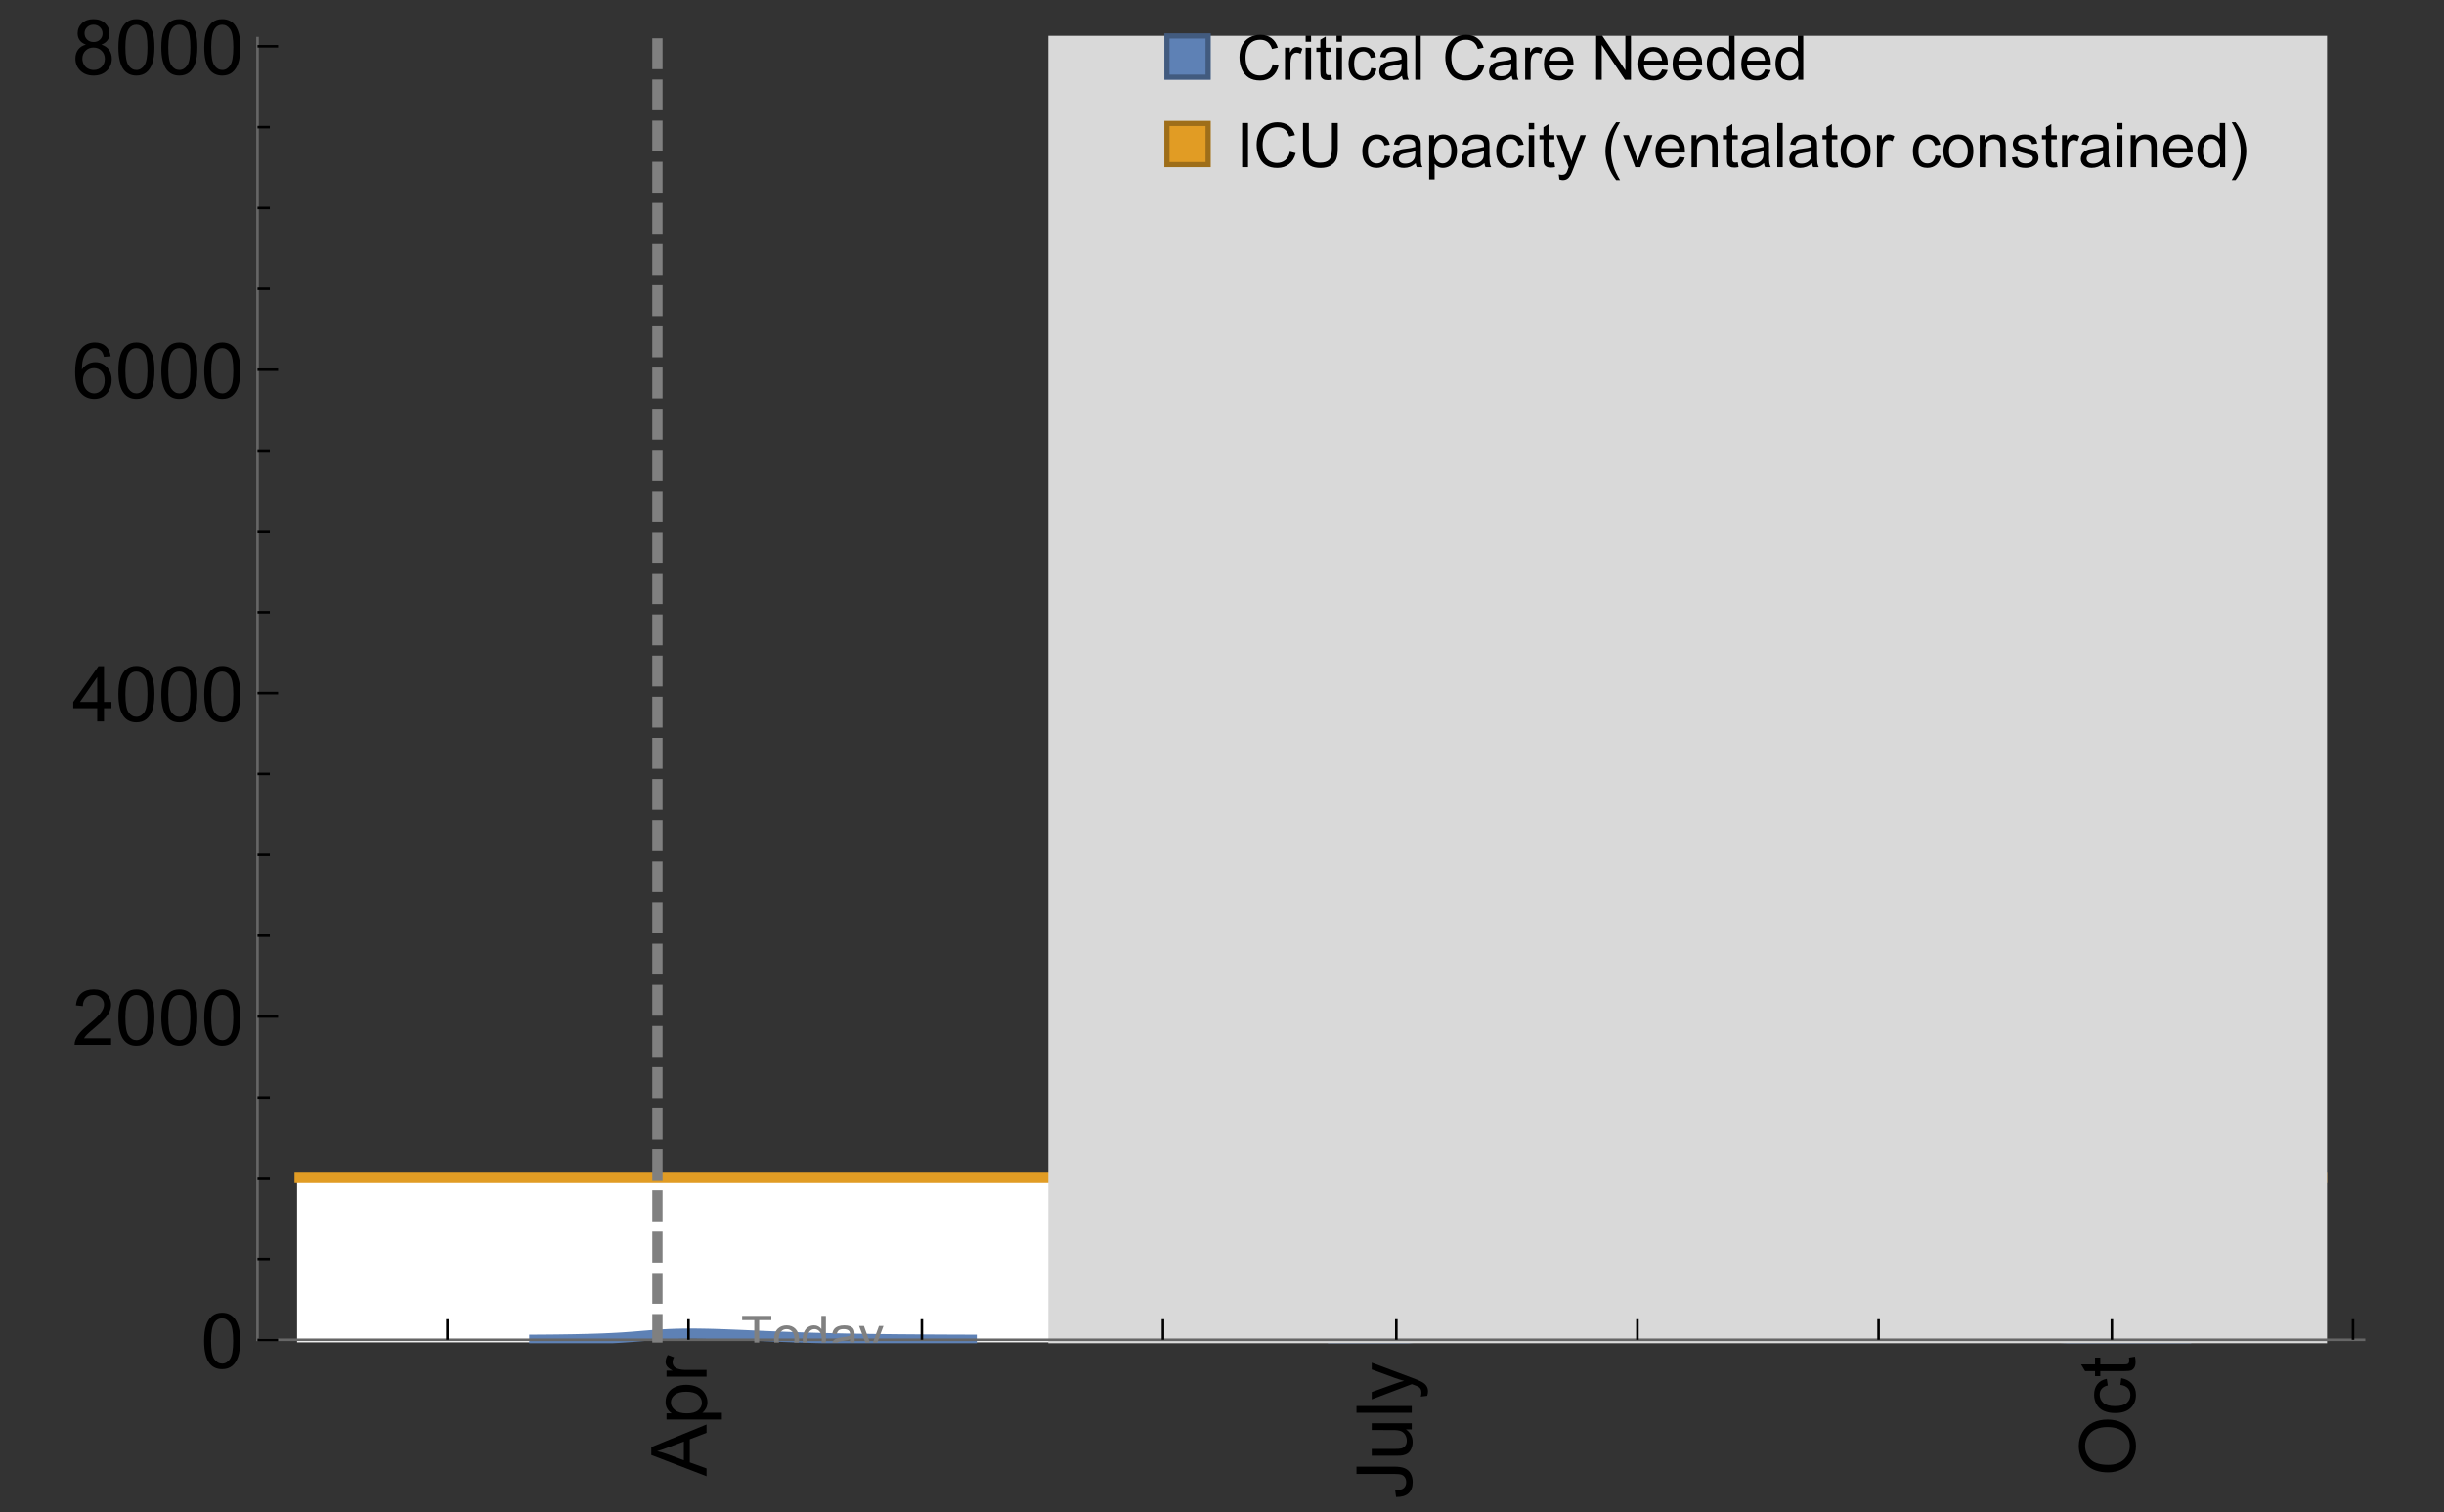 <?xml version="1.0" encoding="UTF-8"?>
<svg xmlns="http://www.w3.org/2000/svg" xmlns:xlink="http://www.w3.org/1999/xlink" width="475pt" height="294pt" viewBox="0 0 475 294" version="1.1">
<rect x="0" y="0" width="475" height="294" fill="#333333" stroke="none"/>
<defs>
<g>
<symbol overflow="visible" id="glyph0-0">
<path style="stroke:none;" d=""/>
</symbol>
<symbol overflow="visible" id="glyph0-1">
<path style="stroke:none;" d="M 0 0.023 L -10.738 -4.102 L -10.738 -5.633 L 0 -10.027 L 0 -8.406 L -3.25 -7.156 L -3.25 -2.664 L 0 -1.488 Z M -4.41 -3.078 L -4.41 -6.715 L -7.383 -5.598 C -8.285 -5.254 -9.027 -5 -9.609 -4.836 C -8.922 -4.699 -8.238 -4.504 -7.559 -4.254 Z M -4.41 -3.078 "/>
</symbol>
<symbol overflow="visible" id="glyph0-2">
<path style="stroke:none;" d="M 2.98 -0.988 L -7.777 -0.988 L -7.777 -2.191 L -6.766 -2.191 C -7.164 -2.473 -7.461 -2.793 -7.656 -3.148 C -7.855 -3.504 -7.953 -3.938 -7.953 -4.445 C -7.953 -5.109 -7.781 -5.695 -7.441 -6.203 C -7.102 -6.711 -6.617 -7.094 -5.996 -7.352 C -5.371 -7.613 -4.691 -7.742 -3.949 -7.742 C -3.152 -7.742 -2.434 -7.598 -1.797 -7.312 C -1.16 -7.027 -0.672 -6.613 -0.332 -6.066 C 0.008 -5.523 0.176 -4.953 0.176 -4.352 C 0.176 -3.91 0.082 -3.516 -0.102 -3.168 C -0.289 -2.82 -0.523 -2.531 -0.805 -2.309 L 2.98 -2.309 Z M -3.844 -2.184 C -2.844 -2.184 -2.105 -2.387 -1.625 -2.789 C -1.148 -3.195 -0.906 -3.688 -0.906 -4.262 C -0.906 -4.848 -1.156 -5.352 -1.652 -5.77 C -2.148 -6.188 -2.914 -6.395 -3.953 -6.395 C -4.945 -6.395 -5.688 -6.191 -6.18 -5.781 C -6.676 -5.375 -6.922 -4.887 -6.922 -4.32 C -6.922 -3.758 -6.66 -3.262 -6.133 -2.832 C -5.609 -2.398 -4.848 -2.184 -3.844 -2.184 Z M -3.844 -2.184 "/>
</symbol>
<symbol overflow="visible" id="glyph0-3">
<path style="stroke:none;" d="M 0 -0.973 L -7.777 -0.973 L -7.777 -2.16 L -6.598 -2.16 C -7.148 -2.465 -7.516 -2.742 -7.691 -3 C -7.867 -3.258 -7.953 -3.539 -7.953 -3.844 C -7.953 -4.289 -7.812 -4.742 -7.531 -5.199 L -6.305 -4.746 C -6.496 -4.422 -6.594 -4.102 -6.594 -3.781 C -6.594 -3.492 -6.504 -3.234 -6.332 -3.004 C -6.16 -2.773 -5.918 -2.609 -5.609 -2.512 C -5.141 -2.367 -4.629 -2.293 -4.07 -2.293 L 0 -2.293 Z M 0 -0.973 "/>
</symbol>
<symbol overflow="visible" id="glyph0-4">
<path style="stroke:none;" d="M -3.047 -0.434 L -3.223 -1.715 C -2.402 -1.75 -1.84 -1.902 -1.539 -2.176 C -1.234 -2.449 -1.082 -2.828 -1.082 -3.312 C -1.082 -3.668 -1.164 -3.977 -1.328 -4.234 C -1.492 -4.492 -1.715 -4.672 -1.996 -4.77 C -2.277 -4.867 -2.723 -4.914 -3.34 -4.914 L -10.738 -4.914 L -10.738 -6.336 L -3.422 -6.336 C -2.523 -6.336 -1.824 -6.227 -1.332 -6.008 C -0.84 -5.793 -0.465 -5.449 -0.203 -4.977 C 0.055 -4.504 0.184 -3.953 0.184 -3.316 C 0.184 -2.375 -0.086 -1.652 -0.629 -1.152 C -1.172 -0.652 -1.977 -0.414 -3.047 -0.434 Z M -3.047 -0.434 "/>
</symbol>
<symbol overflow="visible" id="glyph0-5">
<path style="stroke:none;" d="M 0 -6.086 L -1.141 -6.086 C -0.262 -5.48 0.176 -4.656 0.176 -3.617 C 0.176 -3.16 0.09 -2.73 -0.086 -2.332 C -0.262 -1.934 -0.484 -1.641 -0.75 -1.445 C -1.016 -1.254 -1.344 -1.117 -1.727 -1.039 C -1.988 -0.984 -2.398 -0.961 -2.961 -0.961 L -7.777 -0.961 L -7.777 -2.277 L -3.465 -2.277 C -2.777 -2.277 -2.312 -2.305 -2.074 -2.359 C -1.727 -2.441 -1.453 -2.617 -1.258 -2.887 C -1.059 -3.156 -0.961 -3.484 -0.961 -3.883 C -0.961 -4.277 -1.062 -4.648 -1.262 -4.996 C -1.465 -5.344 -1.742 -5.586 -2.09 -5.73 C -2.441 -5.875 -2.945 -5.945 -3.609 -5.945 L -7.777 -5.949 L -7.777 -7.266 L 0 -7.266 Z M 0 -6.086 "/>
</symbol>
<symbol overflow="visible" id="glyph0-6">
<path style="stroke:none;" d="M 0 -0.961 L -10.738 -0.961 L -10.738 -2.277 L 0 -2.277 Z M 0 -0.961 "/>
</symbol>
<symbol overflow="visible" id="glyph0-7">
<path style="stroke:none;" d="M 2.996 -0.93 L 1.758 -0.785 C 1.836 -1.07 1.875 -1.324 1.875 -1.539 C 1.875 -1.832 1.828 -2.066 1.73 -2.242 C 1.633 -2.418 1.496 -2.562 1.32 -2.672 C 1.188 -2.758 0.859 -2.891 0.336 -3.078 C 0.262 -3.102 0.156 -3.141 0.016 -3.195 L -7.777 -0.242 L -7.777 -1.664 L -3.273 -3.281 C -2.703 -3.492 -2.102 -3.68 -1.473 -3.844 C -2.078 -3.996 -2.668 -4.176 -3.246 -4.387 L -7.777 -6.051 L -7.777 -7.367 L 0.133 -4.41 C 0.988 -4.094 1.574 -3.844 1.898 -3.668 C 2.332 -3.434 2.648 -3.168 2.852 -2.863 C 3.055 -2.562 3.156 -2.199 3.156 -1.781 C 3.156 -1.527 3.102 -1.242 2.996 -0.93 Z M 2.996 -0.93 "/>
</symbol>
<symbol overflow="visible" id="glyph0-8">
<path style="stroke:none;" d="M -5.23 -0.727 C -7.012 -0.727 -8.406 -1.203 -9.414 -2.16 C -10.422 -3.117 -10.93 -4.352 -10.93 -5.867 C -10.93 -6.859 -10.691 -7.75 -10.219 -8.547 C -9.742 -9.344 -9.082 -9.949 -8.234 -10.367 C -7.387 -10.785 -6.43 -10.992 -5.355 -10.992 C -4.266 -10.992 -3.289 -10.773 -2.43 -10.336 C -1.57 -9.895 -0.922 -9.273 -0.48 -8.469 C -0.039 -7.66 0.184 -6.793 0.184 -5.859 C 0.184 -4.848 -0.062 -3.945 -0.551 -3.148 C -1.039 -2.352 -1.703 -1.75 -2.547 -1.34 C -3.395 -0.93 -4.289 -0.727 -5.23 -0.727 Z M -5.207 -2.191 C -3.914 -2.191 -2.895 -2.539 -2.148 -3.234 C -1.406 -3.93 -1.031 -4.801 -1.031 -5.852 C -1.031 -6.922 -1.41 -7.801 -2.16 -8.492 C -2.914 -9.184 -3.98 -9.527 -5.359 -9.527 C -6.234 -9.527 -7 -9.383 -7.648 -9.086 C -8.301 -8.789 -8.809 -8.359 -9.168 -7.789 C -9.527 -7.219 -9.703 -6.582 -9.703 -5.875 C -9.703 -4.867 -9.359 -4.004 -8.668 -3.277 C -7.977 -2.551 -6.824 -2.191 -5.207 -2.191 Z M -5.207 -2.191 "/>
</symbol>
<symbol overflow="visible" id="glyph0-9">
<path style="stroke:none;" d="M -2.848 -6.062 L -2.68 -7.359 C -1.785 -7.219 -1.086 -6.855 -0.582 -6.273 C -0.078 -5.691 0.176 -4.973 0.176 -4.125 C 0.176 -3.059 -0.172 -2.203 -0.867 -1.555 C -1.562 -0.91 -2.562 -0.586 -3.859 -0.586 C -4.699 -0.586 -5.434 -0.727 -6.062 -1.004 C -6.695 -1.281 -7.168 -1.707 -7.48 -2.273 C -7.797 -2.844 -7.953 -3.461 -7.953 -4.133 C -7.953 -4.977 -7.742 -5.668 -7.312 -6.203 C -6.887 -6.742 -6.281 -7.086 -5.492 -7.234 L -5.297 -5.953 C -5.82 -5.832 -6.211 -5.617 -6.477 -5.305 C -6.738 -4.996 -6.871 -4.621 -6.871 -4.184 C -6.871 -3.52 -6.633 -2.98 -6.156 -2.562 C -5.68 -2.148 -4.926 -1.941 -3.898 -1.941 C -2.852 -1.941 -2.094 -2.141 -1.617 -2.543 C -1.145 -2.941 -0.906 -3.465 -0.906 -4.109 C -0.906 -4.625 -1.066 -5.059 -1.383 -5.406 C -1.699 -5.754 -2.191 -5.973 -2.848 -6.062 Z M -2.848 -6.062 "/>
</symbol>
<symbol overflow="visible" id="glyph0-10">
<path style="stroke:none;" d="M -1.18 -3.867 L -0.016 -4.059 C 0.062 -3.688 0.102 -3.355 0.102 -3.062 C 0.102 -2.582 0.027 -2.211 -0.125 -1.949 C -0.277 -1.684 -0.477 -1.5 -0.723 -1.391 C -0.969 -1.285 -1.488 -1.23 -2.277 -1.23 L -6.754 -1.23 L -6.754 -0.266 L -7.777 -0.266 L -7.777 -1.23 L -9.703 -1.23 L -10.496 -2.543 L -7.777 -2.543 L -7.777 -3.867 L -6.754 -3.867 L -6.754 -2.543 L -2.203 -2.543 C -1.828 -2.543 -1.586 -2.566 -1.48 -2.609 C -1.371 -2.656 -1.285 -2.734 -1.223 -2.84 C -1.16 -2.945 -1.129 -3.094 -1.129 -3.289 C -1.129 -3.434 -1.145 -3.629 -1.18 -3.867 Z M -1.18 -3.867 "/>
</symbol>
<symbol overflow="visible" id="glyph1-0">
<path style="stroke:none;" d=""/>
</symbol>
<symbol overflow="visible" id="glyph1-1">
<path style="stroke:none;" d="M 0.621 -5.297 C 0.621 -6.566 0.754 -7.586 1.016 -8.359 C 1.277 -9.133 1.664 -9.73 2.18 -10.152 C 2.695 -10.57 3.344 -10.781 4.125 -10.781 C 4.699 -10.781 5.203 -10.664 5.641 -10.434 C 6.074 -10.203 6.434 -9.867 6.715 -9.43 C 7 -8.992 7.223 -8.461 7.383 -7.832 C 7.543 -7.207 7.625 -6.359 7.625 -5.297 C 7.625 -4.035 7.496 -3.02 7.234 -2.246 C 6.977 -1.473 6.59 -0.871 6.074 -0.449 C 5.559 -0.027 4.91 0.184 4.125 0.184 C 3.09 0.184 2.273 -0.188 1.684 -0.93 C 0.977 -1.824 0.621 -3.277 0.621 -5.297 Z M 1.977 -5.297 C 1.977 -3.531 2.184 -2.359 2.598 -1.777 C 3.008 -1.191 3.52 -0.902 4.125 -0.902 C 4.73 -0.902 5.238 -1.195 5.652 -1.781 C 6.062 -2.367 6.27 -3.539 6.27 -5.297 C 6.27 -7.062 6.062 -8.238 5.652 -8.82 C 5.238 -9.398 4.723 -9.691 4.109 -9.691 C 3.504 -9.691 3.02 -9.434 2.66 -8.922 C 2.203 -8.266 1.977 -7.059 1.977 -5.297 Z M 1.977 -5.297 "/>
</symbol>
<symbol overflow="visible" id="glyph1-2">
<path style="stroke:none;" d="M 7.551 -1.266 L 7.551 0 L 0.453 0 C 0.445 -0.316 0.496 -0.621 0.609 -0.914 C 0.789 -1.398 1.078 -1.875 1.477 -2.344 C 1.875 -2.812 2.449 -3.355 3.199 -3.969 C 4.367 -4.926 5.156 -5.684 5.566 -6.242 C 5.977 -6.801 6.18 -7.332 6.18 -7.828 C 6.18 -8.352 5.996 -8.793 5.621 -9.152 C 5.246 -9.512 4.762 -9.691 4.16 -9.691 C 3.523 -9.691 3.016 -9.5 2.637 -9.117 C 2.258 -8.738 2.062 -8.211 2.059 -7.535 L 0.703 -7.676 C 0.797 -8.688 1.145 -9.457 1.75 -9.988 C 2.355 -10.516 3.168 -10.781 4.188 -10.781 C 5.219 -10.781 6.035 -10.496 6.637 -9.926 C 7.238 -9.352 7.535 -8.645 7.535 -7.801 C 7.535 -7.371 7.449 -6.949 7.273 -6.531 C 7.098 -6.117 6.805 -5.68 6.398 -5.223 C 5.992 -4.762 5.312 -4.133 4.367 -3.332 C 3.574 -2.668 3.066 -2.219 2.844 -1.98 C 2.617 -1.742 2.43 -1.508 2.285 -1.266 Z M 7.551 -1.266 "/>
</symbol>
<symbol overflow="visible" id="glyph1-3">
<path style="stroke:none;" d="M 4.848 0 L 4.848 -2.57 L 0.191 -2.57 L 0.191 -3.781 L 5.09 -10.738 L 6.168 -10.738 L 6.168 -3.781 L 7.617 -3.781 L 7.617 -2.57 L 6.168 -2.57 L 6.168 0 Z M 4.848 -3.781 L 4.848 -8.621 L 1.488 -3.781 Z M 4.848 -3.781 "/>
</symbol>
<symbol overflow="visible" id="glyph1-4">
<path style="stroke:none;" d="M 7.465 -8.109 L 6.152 -8.004 C 6.035 -8.523 5.867 -8.898 5.656 -9.133 C 5.297 -9.508 4.859 -9.695 4.336 -9.695 C 3.914 -9.695 3.547 -9.578 3.23 -9.344 C 2.816 -9.043 2.488 -8.602 2.25 -8.02 C 2.008 -7.438 1.883 -6.609 1.875 -5.539 C 2.191 -6.02 2.582 -6.379 3.039 -6.613 C 3.5 -6.848 3.98 -6.965 4.484 -6.965 C 5.363 -6.965 6.109 -6.641 6.727 -5.996 C 7.344 -5.348 7.652 -4.512 7.652 -3.484 C 7.652 -2.812 7.508 -2.188 7.219 -1.609 C 6.93 -1.031 6.527 -0.586 6.02 -0.277 C 5.512 0.031 4.938 0.184 4.293 0.184 C 3.195 0.184 2.297 -0.223 1.605 -1.027 C 0.91 -1.836 0.562 -3.168 0.562 -5.023 C 0.562 -7.098 0.945 -8.609 1.715 -9.551 C 2.383 -10.371 3.285 -10.781 4.418 -10.781 C 5.262 -10.781 5.953 -10.543 6.492 -10.07 C 7.031 -9.598 7.355 -8.941 7.465 -8.109 Z M 2.078 -3.48 C 2.078 -3.023 2.176 -2.59 2.371 -2.176 C 2.562 -1.762 2.832 -1.445 3.18 -1.227 C 3.527 -1.008 3.891 -0.902 4.27 -0.902 C 4.828 -0.902 5.305 -1.125 5.707 -1.574 C 6.105 -2.023 6.305 -2.633 6.305 -3.406 C 6.305 -4.148 6.109 -4.734 5.711 -5.16 C 5.316 -5.586 4.82 -5.801 4.219 -5.801 C 3.625 -5.801 3.117 -5.586 2.703 -5.16 C 2.289 -4.734 2.078 -4.172 2.078 -3.48 Z M 2.078 -3.48 "/>
</symbol>
<symbol overflow="visible" id="glyph1-5">
<path style="stroke:none;" d="M 2.652 -5.824 C 2.105 -6.023 1.699 -6.309 1.438 -6.68 C 1.172 -7.051 1.039 -7.496 1.039 -8.012 C 1.039 -8.793 1.32 -9.449 1.883 -9.984 C 2.445 -10.516 3.191 -10.781 4.125 -10.781 C 5.062 -10.781 5.816 -10.508 6.387 -9.965 C 6.957 -9.422 7.242 -8.758 7.242 -7.977 C 7.242 -7.477 7.113 -7.043 6.852 -6.676 C 6.59 -6.309 6.195 -6.023 5.66 -5.824 C 6.32 -5.609 6.824 -5.262 7.168 -4.781 C 7.512 -4.305 7.684 -3.734 7.684 -3.07 C 7.684 -2.152 7.359 -1.379 6.711 -0.754 C 6.059 -0.129 5.203 0.184 4.145 0.184 C 3.086 0.184 2.23 -0.129 1.582 -0.758 C 0.934 -1.387 0.609 -2.168 0.609 -3.105 C 0.609 -3.805 0.785 -4.387 1.141 -4.859 C 1.492 -5.332 1.996 -5.652 2.652 -5.824 Z M 2.387 -8.055 C 2.387 -7.547 2.551 -7.133 2.879 -6.812 C 3.207 -6.488 3.629 -6.328 4.152 -6.328 C 4.66 -6.328 5.078 -6.488 5.402 -6.809 C 5.727 -7.129 5.891 -7.52 5.891 -7.984 C 5.891 -8.469 5.723 -8.875 5.387 -9.203 C 5.051 -9.531 4.637 -9.695 4.137 -9.695 C 3.633 -9.695 3.219 -9.535 2.887 -9.215 C 2.555 -8.891 2.387 -8.508 2.387 -8.055 Z M 1.961 -3.098 C 1.961 -2.723 2.051 -2.359 2.23 -2.008 C 2.41 -1.656 2.672 -1.383 3.023 -1.191 C 3.375 -0.996 3.754 -0.902 4.16 -0.902 C 4.789 -0.902 5.309 -1.102 5.719 -1.508 C 6.129 -1.914 6.336 -2.43 6.336 -3.055 C 6.336 -3.688 6.125 -4.215 5.703 -4.629 C 5.281 -5.043 4.75 -5.25 4.117 -5.25 C 3.496 -5.25 2.98 -5.047 2.574 -4.637 C 2.168 -4.227 1.961 -3.715 1.961 -3.098 Z M 1.961 -3.098 "/>
</symbol>
<symbol overflow="visible" id="glyph2-0">
<path style="stroke:none;" d=""/>
</symbol>
<symbol overflow="visible" id="glyph2-1">
<path style="stroke:none;" d="M 2.594 0 L 2.594 -6.312 L 0.234 -6.312 L 0.234 -7.156 L 5.906 -7.156 L 5.906 -6.312 L 3.539 -6.312 L 3.539 0 Z M 2.594 0 "/>
</symbol>
<symbol overflow="visible" id="glyph2-2">
<path style="stroke:none;" d="M 0.332 -2.594 C 0.332 -3.555 0.598 -4.266 1.133 -4.727 C 1.578 -5.109 2.121 -5.305 2.766 -5.305 C 3.477 -5.305 4.059 -5.07 4.512 -4.602 C 4.965 -4.133 5.191 -3.488 5.191 -2.664 C 5.191 -2 5.09 -1.473 4.891 -1.09 C 4.691 -0.707 4.398 -0.41 4.016 -0.199 C 3.633 0.012 3.215 0.117 2.766 0.117 C 2.039 0.117 1.449 -0.117 1.004 -0.582 C 0.555 -1.047 0.332 -1.719 0.332 -2.594 Z M 1.234 -2.594 C 1.234 -1.93 1.379 -1.43 1.672 -1.102 C 1.961 -0.77 2.324 -0.605 2.766 -0.605 C 3.199 -0.605 3.562 -0.773 3.852 -1.102 C 4.141 -1.434 4.289 -1.941 4.289 -2.621 C 4.289 -3.262 4.141 -3.75 3.852 -4.078 C 3.559 -4.41 3.195 -4.574 2.766 -4.574 C 2.324 -4.574 1.961 -4.41 1.672 -4.082 C 1.383 -3.754 1.234 -3.258 1.234 -2.594 Z M 1.234 -2.594 "/>
</symbol>
<symbol overflow="visible" id="glyph2-3">
<path style="stroke:none;" d="M 4.023 0 L 4.023 -0.656 C 3.695 -0.141 3.211 0.117 2.574 0.117 C 2.16 0.117 1.781 0.004 1.434 -0.227 C 1.086 -0.453 0.816 -0.77 0.629 -1.18 C 0.438 -1.586 0.344 -2.059 0.344 -2.586 C 0.344 -3.105 0.43 -3.574 0.602 -3.996 C 0.773 -4.418 1.031 -4.742 1.375 -4.965 C 1.723 -5.191 2.109 -5.305 2.535 -5.305 C 2.848 -5.305 3.125 -5.238 3.367 -5.105 C 3.613 -4.973 3.812 -4.801 3.965 -4.59 L 3.965 -7.156 L 4.84 -7.156 L 4.84 0 Z M 1.246 -2.586 C 1.246 -1.922 1.387 -1.426 1.664 -1.098 C 1.945 -0.77 2.273 -0.605 2.656 -0.605 C 3.039 -0.605 3.367 -0.762 3.637 -1.078 C 3.906 -1.391 4.039 -1.871 4.039 -2.516 C 4.039 -3.227 3.902 -3.746 3.629 -4.078 C 3.355 -4.41 3.016 -4.574 2.617 -4.574 C 2.227 -4.574 1.898 -4.414 1.637 -4.098 C 1.375 -3.777 1.246 -3.273 1.246 -2.586 Z M 1.246 -2.586 "/>
</symbol>
<symbol overflow="visible" id="glyph2-4">
<path style="stroke:none;" d="M 4.043 -0.641 C 3.719 -0.363 3.402 -0.168 3.102 -0.055 C 2.801 0.059 2.48 0.117 2.133 0.117 C 1.562 0.117 1.125 -0.023 0.82 -0.301 C 0.516 -0.578 0.359 -0.934 0.359 -1.367 C 0.359 -1.621 0.418 -1.852 0.535 -2.062 C 0.648 -2.273 0.801 -2.441 0.988 -2.57 C 1.176 -2.695 1.387 -2.793 1.621 -2.855 C 1.793 -2.902 2.055 -2.945 2.402 -2.988 C 3.113 -3.074 3.633 -3.172 3.969 -3.289 C 3.973 -3.41 3.977 -3.488 3.977 -3.52 C 3.977 -3.879 3.891 -4.133 3.727 -4.277 C 3.5 -4.477 3.168 -4.574 2.727 -4.574 C 2.312 -4.574 2.008 -4.504 1.809 -4.359 C 1.613 -4.215 1.465 -3.957 1.371 -3.59 L 0.512 -3.707 C 0.59 -4.074 0.719 -4.371 0.898 -4.598 C 1.078 -4.824 1.336 -4.996 1.676 -5.121 C 2.016 -5.242 2.406 -5.305 2.852 -5.305 C 3.293 -5.305 3.652 -5.25 3.93 -5.148 C 4.207 -5.043 4.41 -4.91 4.539 -4.754 C 4.672 -4.594 4.762 -4.395 4.812 -4.156 C 4.844 -4.008 4.859 -3.734 4.859 -3.344 L 4.859 -2.172 C 4.859 -1.355 4.879 -0.84 4.914 -0.621 C 4.953 -0.406 5.027 -0.199 5.137 0 L 4.219 0 C 4.129 -0.184 4.07 -0.395 4.043 -0.641 Z M 3.969 -2.602 C 3.648 -2.473 3.172 -2.363 2.535 -2.27 C 2.172 -2.219 1.918 -2.16 1.766 -2.094 C 1.617 -2.031 1.504 -1.934 1.422 -1.809 C 1.34 -1.684 1.297 -1.543 1.297 -1.391 C 1.297 -1.156 1.387 -0.961 1.566 -0.805 C 1.742 -0.648 2 -0.57 2.344 -0.57 C 2.684 -0.57 2.984 -0.645 3.246 -0.793 C 3.512 -0.941 3.703 -1.145 3.828 -1.402 C 3.922 -1.602 3.969 -1.895 3.969 -2.281 Z M 3.969 -2.602 "/>
</symbol>
<symbol overflow="visible" id="glyph2-5">
<path style="stroke:none;" d="M 0.621 1.996 L 0.523 1.172 C 0.715 1.223 0.883 1.25 1.023 1.25 C 1.219 1.25 1.375 1.219 1.492 1.152 C 1.609 1.086 1.707 0.996 1.781 0.879 C 1.836 0.789 1.926 0.574 2.051 0.227 C 2.066 0.176 2.094 0.105 2.129 0.008 L 0.16 -5.188 L 1.109 -5.188 L 2.188 -2.184 C 2.328 -1.801 2.453 -1.402 2.562 -0.98 C 2.664 -1.383 2.785 -1.777 2.926 -2.164 L 4.031 -5.188 L 4.914 -5.188 L 2.938 0.086 C 2.727 0.656 2.562 1.051 2.445 1.266 C 2.289 1.555 2.109 1.766 1.91 1.902 C 1.707 2.039 1.465 2.105 1.188 2.105 C 1.016 2.105 0.828 2.07 0.621 1.996 Z M 0.621 1.996 "/>
</symbol>
<symbol overflow="visible" id="glyph3-0">
<path style="stroke:none;" d=""/>
</symbol>
<symbol overflow="visible" id="glyph3-1">
<path style="stroke:none;" d="M 7.055 -3.012 L 8.191 -2.727 C 7.953 -1.793 7.523 -1.078 6.906 -0.59 C 6.285 -0.098 5.531 0.148 4.633 0.148 C 3.707 0.148 2.957 -0.043 2.375 -0.418 C 1.797 -0.797 1.355 -1.344 1.051 -2.055 C 0.75 -2.77 0.598 -3.539 0.598 -4.359 C 0.598 -5.254 0.77 -6.035 1.109 -6.699 C 1.453 -7.367 1.938 -7.871 2.57 -8.219 C 3.199 -8.562 3.895 -8.734 4.652 -8.734 C 5.512 -8.734 6.234 -8.516 6.82 -8.078 C 7.406 -7.641 7.812 -7.027 8.047 -6.234 L 6.926 -5.969 C 6.727 -6.594 6.438 -7.051 6.059 -7.336 C 5.68 -7.621 5.203 -7.766 4.629 -7.766 C 3.969 -7.766 3.418 -7.605 2.973 -7.289 C 2.531 -6.973 2.219 -6.547 2.039 -6.016 C 1.859 -5.48 1.77 -4.93 1.77 -4.367 C 1.77 -3.637 1.875 -2.996 2.09 -2.453 C 2.301 -1.906 2.633 -1.5 3.082 -1.23 C 3.531 -0.961 4.016 -0.828 4.539 -0.828 C 5.176 -0.828 5.719 -1.008 6.156 -1.375 C 6.598 -1.742 6.898 -2.289 7.055 -3.012 Z M 7.055 -3.012 "/>
</symbol>
<symbol overflow="visible" id="glyph3-2">
<path style="stroke:none;" d="M 0.781 0 L 0.781 -6.223 L 1.727 -6.223 L 1.727 -5.281 C 1.969 -5.723 2.195 -6.012 2.398 -6.152 C 2.605 -6.293 2.828 -6.363 3.078 -6.363 C 3.434 -6.363 3.793 -6.25 4.16 -6.023 L 3.797 -5.047 C 3.539 -5.199 3.281 -5.273 3.023 -5.273 C 2.793 -5.273 2.586 -5.203 2.402 -5.066 C 2.219 -4.926 2.086 -4.734 2.008 -4.488 C 1.891 -4.113 1.836 -3.703 1.836 -3.258 L 1.836 0 Z M 0.781 0 "/>
</symbol>
<symbol overflow="visible" id="glyph3-3">
<path style="stroke:none;" d="M 0.797 -7.375 L 0.797 -8.59 L 1.852 -8.59 L 1.852 -7.375 Z M 0.797 0 L 0.797 -6.223 L 1.852 -6.223 L 1.852 0 Z M 0.797 0 "/>
</symbol>
<symbol overflow="visible" id="glyph3-4">
<path style="stroke:none;" d="M 3.094 -0.945 L 3.246 -0.012 C 2.949 0.051 2.684 0.082 2.449 0.082 C 2.066 0.082 1.77 0.023 1.559 -0.102 C 1.348 -0.223 1.199 -0.379 1.113 -0.578 C 1.027 -0.773 0.984 -1.188 0.984 -1.82 L 0.984 -5.402 L 0.211 -5.402 L 0.211 -6.223 L 0.984 -6.223 L 0.984 -7.766 L 2.031 -8.398 L 2.031 -6.223 L 3.094 -6.223 L 3.094 -5.402 L 2.031 -5.402 L 2.031 -1.766 C 2.031 -1.465 2.051 -1.27 2.09 -1.184 C 2.125 -1.098 2.188 -1.031 2.27 -0.977 C 2.355 -0.926 2.477 -0.902 2.633 -0.902 C 2.75 -0.902 2.902 -0.914 3.094 -0.945 Z M 3.094 -0.945 "/>
</symbol>
<symbol overflow="visible" id="glyph3-5">
<path style="stroke:none;" d="M 4.852 -2.281 L 5.891 -2.145 C 5.777 -1.43 5.484 -0.871 5.02 -0.465 C 4.551 -0.062 3.977 0.141 3.297 0.141 C 2.445 0.141 1.762 -0.137 1.246 -0.695 C 0.727 -1.25 0.469 -2.047 0.469 -3.086 C 0.469 -3.758 0.578 -4.348 0.805 -4.852 C 1.027 -5.355 1.363 -5.734 1.82 -5.984 C 2.273 -6.238 2.77 -6.363 3.305 -6.363 C 3.98 -6.363 4.531 -6.191 4.961 -5.852 C 5.391 -5.508 5.668 -5.023 5.789 -4.395 L 4.766 -4.234 C 4.668 -4.652 4.492 -4.969 4.246 -5.18 C 3.996 -5.391 3.695 -5.496 3.344 -5.496 C 2.812 -5.496 2.383 -5.305 2.051 -4.926 C 1.719 -4.543 1.555 -3.941 1.555 -3.117 C 1.555 -2.281 1.711 -1.672 2.031 -1.297 C 2.352 -0.918 2.773 -0.727 3.289 -0.727 C 3.703 -0.727 4.047 -0.852 4.324 -1.109 C 4.602 -1.363 4.777 -1.75 4.852 -2.281 Z M 4.852 -2.281 "/>
</symbol>
<symbol overflow="visible" id="glyph3-6">
<path style="stroke:none;" d="M 4.852 -0.766 C 4.461 -0.434 4.086 -0.203 3.723 -0.062 C 3.363 0.074 2.977 0.141 2.562 0.141 C 1.879 0.141 1.352 -0.027 0.984 -0.359 C 0.617 -0.695 0.434 -1.121 0.434 -1.641 C 0.434 -1.945 0.504 -2.223 0.641 -2.477 C 0.781 -2.727 0.961 -2.93 1.188 -3.082 C 1.41 -3.234 1.664 -3.352 1.945 -3.43 C 2.152 -3.484 2.465 -3.535 2.883 -3.586 C 3.734 -3.688 4.359 -3.809 4.766 -3.949 C 4.77 -4.094 4.77 -4.188 4.77 -4.227 C 4.77 -4.656 4.672 -4.957 4.469 -5.133 C 4.199 -5.371 3.801 -5.492 3.27 -5.492 C 2.773 -5.492 2.406 -5.402 2.172 -5.23 C 1.934 -5.055 1.758 -4.75 1.648 -4.305 L 0.617 -4.445 C 0.711 -4.887 0.863 -5.246 1.078 -5.516 C 1.293 -5.789 1.602 -5.996 2.008 -6.145 C 2.414 -6.289 2.887 -6.363 3.422 -6.363 C 3.953 -6.363 4.383 -6.301 4.719 -6.176 C 5.051 -6.051 5.293 -5.895 5.449 -5.703 C 5.605 -5.516 5.715 -5.273 5.777 -4.984 C 5.812 -4.805 5.828 -4.484 5.828 -4.016 L 5.828 -2.609 C 5.828 -1.629 5.852 -1.008 5.898 -0.746 C 5.941 -0.488 6.031 -0.238 6.164 0 L 5.062 0 C 4.953 -0.219 4.883 -0.477 4.852 -0.766 Z M 4.766 -3.125 C 4.383 -2.969 3.805 -2.836 3.039 -2.727 C 2.605 -2.664 2.301 -2.594 2.121 -2.516 C 1.941 -2.438 1.805 -2.32 1.703 -2.172 C 1.605 -2.02 1.559 -1.852 1.559 -1.672 C 1.559 -1.391 1.664 -1.156 1.879 -0.969 C 2.09 -0.781 2.402 -0.688 2.812 -0.688 C 3.219 -0.688 3.578 -0.773 3.898 -0.953 C 4.215 -1.129 4.445 -1.375 4.594 -1.68 C 4.707 -1.918 4.766 -2.273 4.766 -2.734 Z M 4.766 -3.125 "/>
</symbol>
<symbol overflow="visible" id="glyph3-7">
<path style="stroke:none;" d="M 0.766 0 L 0.766 -8.59 L 1.82 -8.59 L 1.82 0 Z M 0.766 0 "/>
</symbol>
<symbol overflow="visible" id="glyph3-8">
<path style="stroke:none;" d="M 5.051 -2.004 L 6.141 -1.867 C 5.969 -1.23 5.648 -0.738 5.188 -0.387 C 4.723 -0.035 4.125 0.141 3.406 0.141 C 2.496 0.141 1.773 -0.141 1.238 -0.699 C 0.707 -1.262 0.438 -2.047 0.438 -3.059 C 0.438 -4.105 0.711 -4.918 1.25 -5.496 C 1.789 -6.074 2.484 -6.363 3.344 -6.363 C 4.176 -6.363 4.859 -6.078 5.383 -5.516 C 5.91 -4.949 6.176 -4.148 6.176 -3.125 C 6.176 -3.062 6.172 -2.969 6.172 -2.844 L 1.531 -2.844 C 1.57 -2.16 1.762 -1.633 2.109 -1.273 C 2.457 -0.91 2.891 -0.727 3.41 -0.727 C 3.797 -0.727 4.125 -0.828 4.398 -1.031 C 4.672 -1.234 4.891 -1.559 5.051 -2.004 Z M 1.586 -3.711 L 5.062 -3.711 C 5.016 -4.234 4.883 -4.625 4.664 -4.887 C 4.328 -5.293 3.891 -5.496 3.359 -5.496 C 2.875 -5.496 2.465 -5.336 2.137 -5.008 C 1.805 -4.684 1.625 -4.25 1.586 -3.711 Z M 1.586 -3.711 "/>
</symbol>
<symbol overflow="visible" id="glyph3-9">
<path style="stroke:none;" d="M 0.914 0 L 0.914 -8.59 L 2.078 -8.59 L 6.594 -1.844 L 6.594 -8.59 L 7.68 -8.59 L 7.68 0 L 6.516 0 L 2.004 -6.75 L 2.004 0 Z M 0.914 0 "/>
</symbol>
<symbol overflow="visible" id="glyph3-10">
<path style="stroke:none;" d="M 4.828 0 L 4.828 -0.785 C 4.434 -0.168 3.852 0.141 3.086 0.141 C 2.59 0.141 2.137 0.004 1.719 -0.27 C 1.305 -0.543 0.98 -0.926 0.754 -1.414 C 0.523 -1.906 0.41 -2.469 0.41 -3.105 C 0.41 -3.727 0.516 -4.289 0.719 -4.797 C 0.926 -5.301 1.238 -5.688 1.652 -5.961 C 2.066 -6.23 2.531 -6.363 3.039 -6.363 C 3.414 -6.363 3.75 -6.285 4.043 -6.125 C 4.336 -5.969 4.574 -5.762 4.758 -5.508 L 4.758 -8.59 L 5.805 -8.59 L 5.805 0 Z M 1.492 -3.105 C 1.492 -2.309 1.664 -1.711 2 -1.32 C 2.336 -0.926 2.73 -0.727 3.188 -0.727 C 3.648 -0.727 4.039 -0.914 4.363 -1.293 C 4.684 -1.668 4.844 -2.242 4.844 -3.016 C 4.844 -3.867 4.68 -4.492 4.352 -4.891 C 4.023 -5.289 3.621 -5.492 3.141 -5.492 C 2.672 -5.492 2.281 -5.297 1.965 -4.914 C 1.652 -4.531 1.492 -3.93 1.492 -3.105 Z M 1.492 -3.105 "/>
</symbol>
<symbol overflow="visible" id="glyph3-11">
<path style="stroke:none;" d="M 1.117 0 L 1.117 -8.59 L 2.258 -8.59 L 2.258 0 Z M 1.117 0 "/>
</symbol>
<symbol overflow="visible" id="glyph3-12">
<path style="stroke:none;" d="M 6.562 -8.59 L 7.699 -8.59 L 7.699 -3.625 C 7.699 -2.762 7.602 -2.078 7.406 -1.57 C 7.211 -1.062 6.859 -0.648 6.348 -0.332 C 5.84 -0.012 5.172 0.148 4.344 0.148 C 3.539 0.148 2.879 0.008 2.367 -0.27 C 1.855 -0.547 1.492 -0.949 1.273 -1.473 C 1.055 -2 0.945 -2.719 0.945 -3.625 L 0.945 -8.59 L 2.078 -8.59 L 2.078 -3.633 C 2.078 -2.887 2.148 -2.336 2.289 -1.984 C 2.426 -1.629 2.664 -1.359 3.004 -1.164 C 3.34 -0.973 3.754 -0.879 4.242 -0.879 C 5.078 -0.879 5.672 -1.07 6.031 -1.445 C 6.387 -1.824 6.562 -2.555 6.562 -3.633 Z M 6.562 -8.59 "/>
</symbol>
<symbol overflow="visible" id="glyph3-13">
<path style="stroke:none;" d="M 0.789 2.383 L 0.789 -6.223 L 1.75 -6.223 L 1.75 -5.414 C 1.977 -5.73 2.234 -5.969 2.52 -6.125 C 2.805 -6.285 3.148 -6.363 3.555 -6.363 C 4.086 -6.363 4.555 -6.227 4.961 -5.953 C 5.367 -5.68 5.676 -5.293 5.883 -4.797 C 6.09 -4.297 6.195 -3.75 6.195 -3.156 C 6.195 -2.52 6.078 -1.949 5.852 -1.438 C 5.621 -0.93 5.289 -0.539 4.855 -0.266 C 4.418 0.004 3.961 0.141 3.48 0.141 C 3.129 0.141 2.812 0.066 2.535 -0.082 C 2.254 -0.23 2.023 -0.418 1.844 -0.645 L 1.844 2.383 Z M 1.746 -3.078 C 1.746 -2.277 1.906 -1.684 2.234 -1.301 C 2.559 -0.918 2.949 -0.727 3.41 -0.727 C 3.879 -0.727 4.281 -0.926 4.613 -1.32 C 4.949 -1.719 5.117 -2.332 5.117 -3.164 C 5.117 -3.957 4.953 -4.551 4.625 -4.945 C 4.301 -5.34 3.91 -5.539 3.457 -5.539 C 3.008 -5.539 2.609 -5.328 2.266 -4.906 C 1.918 -4.488 1.746 -3.875 1.746 -3.078 Z M 1.746 -3.078 "/>
</symbol>
<symbol overflow="visible" id="glyph3-14">
<path style="stroke:none;" d="M 0.742 2.398 L 0.625 1.406 C 0.855 1.469 1.059 1.5 1.23 1.5 C 1.465 1.5 1.652 1.461 1.793 1.383 C 1.934 1.305 2.047 1.195 2.141 1.055 C 2.207 0.949 2.312 0.688 2.461 0.27 C 2.48 0.211 2.512 0.125 2.555 0.012 L 0.195 -6.223 L 1.328 -6.223 L 2.625 -2.617 C 2.793 -2.16 2.945 -1.68 3.078 -1.18 C 3.199 -1.664 3.344 -2.133 3.508 -2.594 L 4.84 -6.223 L 5.895 -6.223 L 3.527 0.105 C 3.273 0.789 3.078 1.258 2.938 1.516 C 2.75 1.863 2.531 2.121 2.289 2.281 C 2.047 2.445 1.758 2.523 1.422 2.523 C 1.219 2.523 0.992 2.484 0.742 2.398 Z M 0.742 2.398 "/>
</symbol>
<symbol overflow="visible" id="glyph3-15">
<path style="stroke:none;" d="M 2.52 0 L 0.152 -6.223 L 1.266 -6.223 L 2.602 -2.496 C 2.746 -2.094 2.879 -1.676 3 -1.242 C 3.094 -1.57 3.227 -1.965 3.391 -2.426 L 4.773 -6.223 L 5.859 -6.223 L 3.504 0 Z M 2.52 0 "/>
</symbol>
<symbol overflow="visible" id="glyph3-16">
<path style="stroke:none;" d="M 0.789 0 L 0.789 -6.223 L 1.742 -6.223 L 1.742 -5.336 C 2.199 -6.02 2.859 -6.363 3.719 -6.363 C 4.094 -6.363 4.441 -6.297 4.754 -6.16 C 5.07 -6.027 5.305 -5.852 5.461 -5.633 C 5.617 -5.414 5.727 -5.152 5.789 -4.852 C 5.828 -4.656 5.848 -4.312 5.848 -3.828 L 5.848 0 L 4.793 0 L 4.793 -3.785 C 4.793 -4.215 4.75 -4.535 4.672 -4.75 C 4.59 -4.961 4.441 -5.133 4.234 -5.258 C 4.023 -5.387 3.781 -5.449 3.5 -5.449 C 3.051 -5.449 2.66 -5.305 2.336 -5.023 C 2.008 -4.738 1.844 -4.195 1.844 -3.398 L 1.844 0 Z M 0.789 0 "/>
</symbol>
<symbol overflow="visible" id="glyph3-17">
<path style="stroke:none;" d="M 0.398 -3.109 C 0.398 -4.262 0.719 -5.117 1.359 -5.672 C 1.895 -6.133 2.547 -6.363 3.316 -6.363 C 4.172 -6.363 4.871 -6.082 5.414 -5.523 C 5.957 -4.961 6.227 -4.188 6.227 -3.199 C 6.227 -2.398 6.109 -1.77 5.867 -1.309 C 5.629 -0.852 5.277 -0.492 4.82 -0.242 C 4.359 0.012 3.859 0.141 3.316 0.141 C 2.445 0.141 1.742 -0.141 1.203 -0.695 C 0.668 -1.254 0.398 -2.062 0.398 -3.109 Z M 1.484 -3.109 C 1.484 -2.312 1.656 -1.719 2.004 -1.32 C 2.352 -0.926 2.789 -0.727 3.316 -0.727 C 3.84 -0.727 4.273 -0.926 4.625 -1.324 C 4.973 -1.723 5.145 -2.328 5.145 -3.148 C 5.145 -3.918 4.969 -4.5 4.621 -4.895 C 4.27 -5.293 3.836 -5.492 3.316 -5.492 C 2.789 -5.492 2.352 -5.293 2.004 -4.898 C 1.656 -4.504 1.484 -3.906 1.484 -3.109 Z M 1.484 -3.109 "/>
</symbol>
<symbol overflow="visible" id="glyph3-18">
<path style="stroke:none;" d="M 0.367 -1.859 L 1.414 -2.023 C 1.473 -1.605 1.633 -1.281 1.902 -1.062 C 2.168 -0.84 2.543 -0.727 3.023 -0.727 C 3.508 -0.727 3.867 -0.824 4.102 -1.023 C 4.336 -1.219 4.453 -1.453 4.453 -1.719 C 4.453 -1.957 4.352 -2.141 4.141 -2.281 C 3.996 -2.375 3.641 -2.492 3.062 -2.637 C 2.289 -2.832 1.754 -3 1.457 -3.145 C 1.156 -3.285 0.93 -3.484 0.777 -3.734 C 0.621 -3.988 0.547 -4.266 0.547 -4.57 C 0.547 -4.848 0.609 -5.105 0.734 -5.34 C 0.863 -5.578 1.035 -5.773 1.254 -5.93 C 1.418 -6.051 1.641 -6.152 1.926 -6.238 C 2.207 -6.32 2.512 -6.363 2.836 -6.363 C 3.324 -6.363 3.754 -6.293 4.121 -6.152 C 4.492 -6.012 4.766 -5.82 4.938 -5.582 C 5.113 -5.34 5.234 -5.02 5.305 -4.617 L 4.273 -4.477 C 4.227 -4.797 4.09 -5.047 3.863 -5.227 C 3.641 -5.406 3.32 -5.496 2.914 -5.496 C 2.43 -5.496 2.082 -5.414 1.875 -5.258 C 1.668 -5.098 1.562 -4.906 1.562 -4.695 C 1.562 -4.559 1.609 -4.434 1.695 -4.324 C 1.781 -4.211 1.914 -4.117 2.098 -4.043 C 2.203 -4.004 2.516 -3.914 3.031 -3.773 C 3.777 -3.574 4.297 -3.41 4.59 -3.285 C 4.887 -3.156 5.117 -2.973 5.285 -2.73 C 5.453 -2.488 5.539 -2.188 5.539 -1.828 C 5.539 -1.477 5.434 -1.145 5.23 -0.836 C 5.023 -0.523 4.727 -0.285 4.344 -0.113 C 3.957 0.055 3.516 0.141 3.031 0.141 C 2.223 0.141 1.605 -0.027 1.18 -0.363 C 0.758 -0.699 0.484 -1.195 0.367 -1.859 Z M 0.367 -1.859 "/>
</symbol>
<symbol overflow="visible" id="glyph4-0">
<path style="stroke:none;" d=""/>
</symbol>
<symbol overflow="visible" id="glyph4-1">
<path style="stroke:none;" d="M 3.562 2.52 L 2.805 2.52 C 2.492 2.121 2.211 1.699 1.953 1.258 C 1.699 0.812 1.477 0.352 1.297 -0.125 C 1.113 -0.602 0.969 -1.086 0.871 -1.586 C 0.77 -2.086 0.719 -2.594 0.719 -3.105 C 0.719 -3.625 0.773 -4.133 0.875 -4.633 C 0.977 -5.129 1.117 -5.617 1.301 -6.086 C 1.484 -6.559 1.703 -7.02 1.961 -7.461 C 2.215 -7.906 2.5 -8.328 2.805 -8.734 L 3.562 -8.734 C 3.285 -8.281 3.039 -7.836 2.82 -7.398 C 2.602 -6.957 2.414 -6.512 2.266 -6.055 C 2.117 -5.602 2.008 -5.133 1.93 -4.648 C 1.852 -4.168 1.812 -3.656 1.812 -3.117 C 1.812 -2.617 1.852 -2.121 1.938 -1.629 C 2.02 -1.137 2.141 -0.652 2.289 -0.18 C 2.441 0.297 2.625 0.758 2.844 1.211 C 3.059 1.66 3.297 2.098 3.562 2.52 Z M 3.562 2.52 "/>
</symbol>
<symbol overflow="visible" id="glyph4-2">
<path style="stroke:none;" d="M 3.273 -3.105 C 3.273 -2.59 3.227 -2.082 3.125 -1.586 C 3.023 -1.086 2.879 -0.602 2.695 -0.129 C 2.512 0.344 2.293 0.801 2.035 1.246 C 1.781 1.688 1.5 2.113 1.188 2.52 L 0.434 2.52 C 0.707 2.074 0.953 1.633 1.172 1.188 C 1.391 0.746 1.574 0.297 1.723 -0.156 C 1.871 -0.613 1.984 -1.086 2.066 -1.57 C 2.145 -2.055 2.188 -2.562 2.188 -3.094 C 2.188 -3.594 2.145 -4.09 2.059 -4.582 C 1.977 -5.074 1.859 -5.559 1.703 -6.031 C 1.551 -6.508 1.367 -6.969 1.152 -7.422 C 0.934 -7.875 0.695 -8.312 0.434 -8.734 L 1.188 -8.734 C 1.5 -8.336 1.789 -7.918 2.047 -7.473 C 2.305 -7.031 2.523 -6.57 2.703 -6.09 C 2.887 -5.613 3.027 -5.121 3.125 -4.621 C 3.227 -4.117 3.273 -3.613 3.273 -3.105 Z M 3.273 -3.105 "/>
</symbol>
</g>
<clipPath id="clip1">
  <path d="M 351 224 L 456 224 L 456 261.121 L 351 261.121 Z M 351 224 "/>
</clipPath>
<clipPath id="clip2">
  <path d="M 53 224 L 307 224 L 307 261.121 L 53 261.121 Z M 53 224 "/>
</clipPath>
<clipPath id="clip3">
  <path d="M 94 250 L 199 250 L 199 261.121 L 94 261.121 Z M 94 250 "/>
</clipPath>
<clipPath id="clip4">
  <path d="M 249 79 L 435 79 L 435 261.121 L 249 261.121 Z M 249 79 "/>
</clipPath>
<clipPath id="clip5">
  <path d="M 203 6.961 L 453 6.961 L 453 261.121 L 203 261.121 Z M 203 6.961 "/>
</clipPath>
<clipPath id="clip6">
  <path d="M 126 7 L 130 7 L 130 261 L 126 261 Z M 126 7 "/>
</clipPath>
<clipPath id="clip7">
  <path d="M 144 255 L 172 255 L 172 261 L 144 261 Z M 144 255 "/>
</clipPath>
<clipPath id="clip8">
  <path d="M 226.078 7 L 235 7 L 235 15 L 226.078 15 Z M 226.078 7 "/>
</clipPath>
<clipPath id="clip9">
  <path d="M 226.078 6.48 L 236 6.48 L 236 16 L 226.078 16 Z M 226.078 6.48 "/>
</clipPath>
<clipPath id="clip10">
  <path d="M 226.078 24 L 235 24 L 235 32 L 226.078 32 Z M 226.078 24 "/>
</clipPath>
<clipPath id="clip11">
  <path d="M 226.078 23.281 L 236 23.281 L 236 33 L 226.078 33 Z M 226.078 23.281 "/>
</clipPath>
</defs>
<g id="surface8388">
<path style="fill-rule:nonzero;fill:rgb(99.998%,84.999%,84.999%);fill-opacity:1;stroke-width:1;stroke-linecap:square;stroke-linejoin:miter;stroke:rgb(99.998%,84.999%,84.999%);stroke-opacity:1;stroke-miterlimit:3.239;" d="M 301.684 228.855 L 356.039 228.855 L 355.707 227.98 L 355.23 226.648 L 354.988 225.961 L 354.871 225.617 L 354.75 225.266 L 352.797 219.141 L 351.82 215.762 L 351.332 213.992 L 351.086 213.09 L 350.965 212.633 L 350.844 212.168 L 349.867 208.355 L 349.379 206.363 L 349.133 205.348 L 349.012 204.832 L 348.891 204.312 L 347.914 200.047 L 347.426 197.828 L 347.18 196.695 L 347.059 196.125 L 346.938 195.551 L 344.844 185.176 L 343.797 179.625 L 343.273 176.762 L 343.012 175.312 L 342.883 174.582 L 342.75 173.848 L 340.66 161.715 L 339.613 155.418 L 339.09 152.23 L 338.828 150.629 L 338.699 149.824 L 338.566 149.023 L 334.707 125.438 L 332.777 114.41 L 331.812 109.316 L 331.328 106.902 L 331.09 105.734 L 330.969 105.16 L 330.848 104.594 L 329.812 100.035 L 329.297 97.98 L 329.035 97.016 L 328.906 96.547 L 328.777 96.094 L 328.262 94.379 L 328.004 93.594 L 327.875 93.219 L 327.746 92.855 L 327.484 92.168 L 327.355 91.84 L 327.227 91.531 L 326.969 90.945 L 326.84 90.672 L 326.711 90.414 L 326.453 89.938 L 326.32 89.723 L 326.191 89.52 L 326.062 89.332 L 325.934 89.156 L 325.805 88.996 L 325.676 88.852 L 325.547 88.723 L 325.418 88.609 L 325.289 88.508 L 325.16 88.426 L 325.027 88.355 L 324.898 88.305 L 324.77 88.266 L 324.641 88.242 L 324.512 88.238 L 324.383 88.246 L 324.254 88.273 L 324.125 88.316 L 323.996 88.371 L 323.867 88.445 L 323.738 88.539 L 323.605 88.645 L 323.477 88.766 L 323.348 88.906 L 323.219 89.062 L 323.09 89.238 L 322.961 89.426 L 322.832 89.633 L 322.703 89.855 L 322.574 90.094 L 322.336 90.582 L 322.215 90.844 L 322.098 91.121 L 321.859 91.723 L 321.738 92.043 L 321.621 92.379 L 321.383 93.09 L 321.262 93.469 L 321.145 93.859 L 320.906 94.688 L 320.785 95.121 L 320.668 95.566 L 320.191 97.496 L 319.953 98.543 L 319.832 99.086 L 319.715 99.641 L 319.238 102 L 319 103.254 L 318.879 103.902 L 318.762 104.559 L 317.809 110.262 L 317.332 113.383 L 317.094 115.008 L 316.973 115.836 L 316.855 116.672 L 315.902 123.695 L 315.426 127.402 L 315.188 129.297 L 315.066 130.254 L 314.949 131.219 L 313.004 147.637 L 312.031 156.113 L 311.543 160.359 L 311.301 162.48 L 311.18 163.539 L 311.059 164.594 L 309.113 181.094 L 308.141 188.906 L 307.656 192.668 L 307.414 194.508 L 307.289 195.418 L 307.168 196.32 L 306.129 203.754 L 305.605 207.258 L 305.348 208.957 L 305.215 209.789 L 305.086 210.617 L 304.043 216.879 L 303.523 219.785 L 303.262 221.184 L 303.133 221.867 L 303.004 222.543 L 301.961 227.613 Z M 301.684 228.855 "/>
<path style=" stroke:none;fill-rule:nonzero;fill:rgb(99.998%,99.998%,99.998%);fill-opacity:1;" d="M 356.039 228.855 L 356.664 230.516 L 356.785 230.82 L 356.906 231.121 L 357.145 231.715 L 357.625 232.875 L 358.582 235.074 L 358.699 235.336 L 358.82 235.598 L 359.059 236.113 L 359.539 237.113 L 360.496 239.008 L 362.41 242.391 L 362.543 242.602 L 362.672 242.812 L 362.93 243.223 L 363.449 244.016 L 364.488 245.508 L 364.621 245.684 L 364.75 245.859 L 365.008 246.207 L 365.527 246.875 L 366.566 248.125 L 366.695 248.273 L 366.828 248.418 L 367.086 248.707 L 367.605 249.266 L 368.645 250.309 L 368.773 250.434 L 368.906 250.555 L 369.164 250.797 L 369.684 251.262 L 370.723 252.129 L 370.844 252.227 L 371.207 252.508 L 371.691 252.871 L 372.66 253.547 L 372.781 253.629 L 373.145 253.863 L 373.629 254.168 L 374.602 254.734 L 375.086 255 L 375.57 255.254 L 376.539 255.727 L 376.66 255.781 L 376.781 255.84 L 377.023 255.949 L 377.508 256.16 L 378.477 256.555 L 378.609 256.605 L 378.742 256.652 L 379.004 256.754 L 379.527 256.941 L 380.578 257.293 L 380.711 257.332 L 380.844 257.375 L 381.105 257.457 L 381.629 257.609 L 382.68 257.898 L 382.812 257.93 L 382.945 257.965 L 383.207 258.031 L 383.73 258.156 L 384.781 258.391 L 384.914 258.418 L 385.043 258.445 L 385.309 258.496 L 385.832 258.602 L 386.883 258.789 L 387.012 258.812 L 387.141 258.832 L 387.398 258.875 L 387.914 258.957 L 388.945 259.109 L 389.074 259.129 L 389.203 259.145 L 389.461 259.18 L 389.977 259.246 L 391.137 259.387 L 391.266 259.398 L 391.523 259.43 L 392.039 259.48 L 393.074 259.582 L 393.59 259.629 L 394.105 259.672 L 395.137 259.754 L 395.254 259.766 L 395.617 259.789 L 396.098 259.824 L 397.059 259.887 L 397.301 259.902 L 397.539 259.914 L 398.023 259.941 L 398.984 259.992 L 399.105 260 L 399.223 260.004 L 399.465 260.016 L 399.945 260.039 L 400.91 260.082 L 401.027 260.086 L 401.148 260.094 L 401.391 260.102 L 401.871 260.121 L 402.832 260.156 L 402.965 260.16 L 403.094 260.164 L 403.355 260.172 L 403.875 260.188 L 404.918 260.219 L 405.051 260.223 L 405.18 260.227 L 405.441 260.23 L 405.961 260.246 L 407.008 260.27 L 407.266 260.277 L 407.527 260.281 L 408.051 260.293 L 409.094 260.312 L 409.223 260.312 L 409.355 260.316 L 409.613 260.32 L 410.137 260.328 L 411.18 260.344 L 411.301 260.348 L 411.422 260.348 L 411.668 260.352 L 412.152 260.359 L 413.129 260.371 L 413.371 260.371 L 413.613 260.375 L 414.102 260.379 L 415.074 260.391 L 415.195 260.391 L 415.32 260.395 L 415.562 260.395 L 416.051 260.398 L 417.023 260.406 L 417.145 260.406 L 417.266 260.41 L 417.512 260.41 L 417.996 260.414 L 418.973 260.422 L 419.449 260.422 L 419.926 260.426 L 420.883 260.43 L 421 260.434 L 421.359 260.434 L 421.836 260.438 L 422.793 260.441 L 423.27 260.441 L 423.746 260.445 L 424.699 260.449 L 451.266 260.449 L 451.266 228.855 Z M 356.039 228.855 "/>
<g clip-path="url(#clip1)" clip-rule="nonzero">
<path style="fill:none;stroke-width:1;stroke-linecap:square;stroke-linejoin:miter;stroke:rgb(99.998%,99.998%,99.998%);stroke-opacity:1;stroke-miterlimit:3.239;" d="M 356.039 228.855 L 356.664 230.516 L 356.785 230.82 L 356.906 231.121 L 357.145 231.715 L 357.625 232.875 L 358.582 235.074 L 358.699 235.336 L 358.82 235.598 L 359.059 236.113 L 359.539 237.113 L 360.496 239.008 L 362.41 242.391 L 362.543 242.602 L 362.672 242.812 L 362.93 243.223 L 363.449 244.016 L 364.488 245.508 L 364.621 245.684 L 364.75 245.859 L 365.008 246.207 L 365.527 246.875 L 366.566 248.125 L 366.695 248.273 L 366.828 248.418 L 367.086 248.707 L 367.605 249.266 L 368.645 250.309 L 368.773 250.434 L 368.906 250.555 L 369.164 250.797 L 369.684 251.262 L 370.723 252.129 L 370.844 252.227 L 371.207 252.508 L 371.691 252.871 L 372.66 253.547 L 372.781 253.629 L 373.145 253.863 L 373.629 254.168 L 374.602 254.734 L 375.086 255 L 375.57 255.254 L 376.539 255.727 L 376.66 255.781 L 376.781 255.84 L 377.023 255.949 L 377.508 256.16 L 378.477 256.555 L 378.609 256.605 L 378.742 256.652 L 379.004 256.754 L 379.527 256.941 L 380.578 257.293 L 380.711 257.332 L 380.844 257.375 L 381.105 257.457 L 381.629 257.609 L 382.68 257.898 L 382.812 257.93 L 382.945 257.965 L 383.207 258.031 L 383.73 258.156 L 384.781 258.391 L 384.914 258.418 L 385.043 258.445 L 385.309 258.496 L 385.832 258.602 L 386.883 258.789 L 387.012 258.812 L 387.141 258.832 L 387.398 258.875 L 387.914 258.957 L 388.945 259.109 L 389.074 259.129 L 389.203 259.145 L 389.461 259.18 L 389.977 259.246 L 391.137 259.387 L 391.266 259.398 L 391.523 259.43 L 392.039 259.48 L 393.074 259.582 L 393.59 259.629 L 394.105 259.672 L 395.137 259.754 L 395.254 259.766 L 395.617 259.789 L 396.098 259.824 L 397.059 259.887 L 397.301 259.902 L 397.539 259.914 L 398.023 259.941 L 398.984 259.992 L 399.105 260 L 399.223 260.004 L 399.465 260.016 L 399.945 260.039 L 400.91 260.082 L 401.027 260.086 L 401.148 260.094 L 401.391 260.102 L 401.871 260.121 L 402.832 260.156 L 402.965 260.16 L 403.094 260.164 L 403.355 260.172 L 403.875 260.188 L 404.918 260.219 L 405.051 260.223 L 405.18 260.227 L 405.441 260.23 L 405.961 260.246 L 407.008 260.27 L 407.266 260.277 L 407.527 260.281 L 408.051 260.293 L 409.094 260.312 L 409.223 260.312 L 409.355 260.316 L 409.613 260.32 L 410.137 260.328 L 411.18 260.344 L 411.301 260.348 L 411.422 260.348 L 411.668 260.352 L 412.152 260.359 L 413.129 260.371 L 413.371 260.371 L 413.613 260.375 L 414.102 260.379 L 415.074 260.391 L 415.195 260.391 L 415.32 260.395 L 415.562 260.395 L 416.051 260.398 L 417.023 260.406 L 417.145 260.406 L 417.266 260.41 L 417.512 260.41 L 417.996 260.414 L 418.973 260.422 L 419.449 260.422 L 419.926 260.426 L 420.883 260.43 L 421 260.434 L 421.359 260.434 L 421.836 260.438 L 422.793 260.441 L 423.27 260.441 L 423.746 260.445 L 424.699 260.449 L 451.266 260.449 L 451.266 228.855 Z M 356.039 228.855 "/>
</g>
<path style=" stroke:none;fill-rule:nonzero;fill:rgb(99.998%,99.998%,99.998%);fill-opacity:1;" d="M 58.234 260.449 L 103.895 260.449 L 104.016 260.445 L 104.379 260.445 L 104.863 260.441 L 105.836 260.434 L 106.098 260.434 L 106.359 260.43 L 106.883 260.426 L 107.016 260.426 L 107.145 260.422 L 107.41 260.422 L 107.934 260.414 L 108.195 260.414 L 108.457 260.41 L 108.984 260.402 L 110.035 260.387 L 110.164 260.387 L 110.297 260.383 L 111.082 260.371 L 111.215 260.371 L 111.348 260.367 L 111.609 260.363 L 112.133 260.352 L 112.266 260.348 L 112.395 260.348 L 112.66 260.34 L 113.184 260.328 L 114.234 260.305 L 116.297 260.242 L 116.426 260.234 L 116.812 260.223 L 117.328 260.203 L 118.355 260.156 L 118.484 260.152 L 118.613 260.145 L 118.871 260.133 L 119.387 260.105 L 119.645 260.09 L 119.902 260.078 L 120.934 260.016 L 121.449 259.98 L 122.48 259.906 L 122.602 259.898 L 122.719 259.891 L 122.961 259.871 L 124.402 259.754 L 124.523 259.742 L 124.645 259.734 L 124.883 259.711 L 125.363 259.672 L 126.328 259.594 L 126.445 259.586 L 126.566 259.574 L 126.809 259.559 L 127.289 259.523 L 127.41 259.516 L 127.527 259.504 L 127.77 259.488 L 128.25 259.457 L 128.371 259.449 L 128.488 259.441 L 128.73 259.426 L 129.211 259.398 L 129.332 259.395 L 129.453 259.387 L 129.691 259.375 L 130.172 259.352 L 130.305 259.348 L 130.434 259.344 L 130.695 259.332 L 130.953 259.324 L 131.215 259.312 L 131.344 259.309 L 131.477 259.305 L 131.738 259.297 L 131.867 259.293 L 131.996 259.293 L 132.258 259.285 L 132.387 259.281 L 132.52 259.281 L 132.648 259.277 L 132.777 259.277 L 132.91 259.273 L 133.039 259.273 L 133.172 259.27 L 133.43 259.27 L 133.562 259.266 L 134.082 259.266 L 134.215 259.262 L 134.734 259.262 L 134.863 259.266 L 135.387 259.266 L 135.516 259.27 L 135.777 259.27 L 135.906 259.273 L 136.039 259.273 L 136.168 259.277 L 136.43 259.281 L 136.559 259.281 L 136.688 259.285 L 136.949 259.289 L 137.082 259.293 L 137.211 259.293 L 137.473 259.301 L 137.602 259.301 L 137.73 259.305 L 138.516 259.328 L 138.637 259.328 L 139 259.34 L 139.488 259.355 L 140.461 259.391 L 140.703 259.398 L 140.949 259.406 L 141.434 259.426 L 142.406 259.465 L 142.527 259.469 L 142.652 259.477 L 142.895 259.484 L 143.379 259.504 L 144.355 259.547 L 146.301 259.633 L 146.422 259.637 L 146.539 259.645 L 146.777 259.652 L 147.254 259.676 L 148.211 259.715 L 150.117 259.797 L 150.238 259.801 L 150.355 259.805 L 150.594 259.816 L 151.07 259.836 L 152.027 259.871 L 153.934 259.941 L 154.062 259.949 L 154.195 259.953 L 154.453 259.961 L 154.969 259.98 L 156.004 260.016 L 158.074 260.078 L 158.207 260.082 L 158.594 260.094 L 159.113 260.105 L 160.148 260.133 L 162.219 260.184 L 162.34 260.188 L 162.457 260.188 L 162.699 260.195 L 163.184 260.203 L 164.148 260.223 L 164.391 260.23 L 165.117 260.242 L 166.082 260.262 L 166.203 260.262 L 166.324 260.266 L 166.566 260.27 L 167.047 260.277 L 168.016 260.293 L 169.945 260.32 L 170.078 260.32 L 170.207 260.324 L 170.469 260.324 L 170.992 260.332 L 172.039 260.344 L 172.172 260.348 L 172.301 260.348 L 172.562 260.352 L 173.086 260.355 L 174.133 260.367 L 174.395 260.367 L 174.656 260.371 L 175.184 260.375 L 178.324 260.398 L 178.453 260.402 L 178.836 260.402 L 179.352 260.406 L 180.379 260.414 L 180.637 260.414 L 180.895 260.418 L 181.406 260.418 L 182.434 260.426 L 182.949 260.426 L 183.465 260.43 L 186.547 260.441 L 187.027 260.441 L 187.508 260.445 L 188.465 260.445 L 188.586 260.449 L 259.07 260.449 L 259.523 260.445 L 259.781 260.445 L 260.039 260.441 L 260.559 260.438 L 261.078 260.438 L 261.598 260.434 L 262.633 260.422 L 262.891 260.422 L 263.152 260.418 L 263.668 260.41 L 263.93 260.41 L 264.188 260.406 L 264.707 260.398 L 264.836 260.398 L 264.965 260.395 L 265.227 260.391 L 265.742 260.383 L 266.781 260.367 L 266.902 260.363 L 267.023 260.363 L 267.266 260.355 L 267.75 260.348 L 267.992 260.34 L 268.234 260.336 L 268.715 260.324 L 269.199 260.309 L 269.684 260.297 L 270.773 260.262 L 270.895 260.254 L 271.137 260.246 L 271.621 260.227 L 271.742 260.223 L 271.863 260.215 L 272.105 260.207 L 272.586 260.184 L 272.707 260.176 L 272.828 260.172 L 273.07 260.156 L 273.555 260.133 L 274.523 260.07 L 274.656 260.062 L 274.785 260.051 L 275.047 260.035 L 275.574 259.992 L 275.703 259.98 L 275.836 259.973 L 276.621 259.902 L 276.754 259.887 L 276.883 259.875 L 277.145 259.848 L 277.672 259.789 L 278.719 259.66 L 278.852 259.641 L 278.98 259.625 L 279.242 259.586 L 279.77 259.504 L 279.898 259.484 L 280.031 259.461 L 280.293 259.418 L 280.816 259.32 L 280.949 259.293 L 281.078 259.27 L 281.34 259.215 L 281.867 259.102 L 282.914 258.84 L 283.172 258.77 L 283.43 258.695 L 283.945 258.535 L 284.074 258.496 L 284.203 258.453 L 284.461 258.363 L 284.973 258.18 L 285.488 257.977 L 286.004 257.754 L 287.035 257.254 L 287.164 257.184 L 287.293 257.117 L 287.547 256.973 L 288.062 256.664 L 288.32 256.5 L 288.578 256.328 L 289.094 255.969 L 289.352 255.773 L 289.609 255.574 L 290.121 255.148 L 291.152 254.184 L 291.395 253.934 L 291.633 253.676 L 292.113 253.133 L 292.234 252.988 L 292.352 252.844 L 292.594 252.547 L 293.074 251.914 L 293.195 251.75 L 293.312 251.582 L 293.555 251.234 L 294.035 250.504 L 294.996 248.875 L 295.113 248.656 L 295.234 248.434 L 295.477 247.973 L 295.953 247 L 296.074 246.75 L 296.195 246.492 L 296.434 245.961 L 296.914 244.848 L 297.035 244.559 L 297.156 244.262 L 297.395 243.656 L 297.875 242.383 L 298.836 239.57 L 298.965 239.16 L 299.098 238.746 L 299.355 237.891 L 299.879 236.09 L 300.008 235.621 L 300.137 235.145 L 300.398 234.168 L 300.918 232.117 L 301.051 231.582 L 301.18 231.043 L 301.441 229.934 L 301.684 228.855 L 58.234 228.855 Z M 58.234 260.449 "/>
<g clip-path="url(#clip2)" clip-rule="nonzero">
<path style="fill:none;stroke-width:1;stroke-linecap:square;stroke-linejoin:miter;stroke:rgb(99.998%,99.998%,99.998%);stroke-opacity:1;stroke-miterlimit:3.239;" d="M 58.234 260.449 L 103.895 260.449 L 104.016 260.445 L 104.379 260.445 L 104.863 260.441 L 105.836 260.434 L 106.098 260.434 L 106.359 260.43 L 106.883 260.426 L 107.016 260.426 L 107.145 260.422 L 107.41 260.422 L 107.934 260.414 L 108.195 260.414 L 108.457 260.41 L 108.984 260.402 L 110.035 260.387 L 110.164 260.387 L 110.297 260.383 L 111.082 260.371 L 111.215 260.371 L 111.348 260.367 L 111.609 260.363 L 112.133 260.352 L 112.266 260.348 L 112.395 260.348 L 112.66 260.34 L 113.184 260.328 L 114.234 260.305 L 116.297 260.242 L 116.426 260.234 L 116.812 260.223 L 117.328 260.203 L 118.355 260.156 L 118.484 260.152 L 118.613 260.145 L 118.871 260.133 L 119.387 260.105 L 119.645 260.09 L 119.902 260.078 L 120.934 260.016 L 121.449 259.98 L 122.48 259.906 L 122.602 259.898 L 122.719 259.891 L 122.961 259.871 L 124.402 259.754 L 124.523 259.742 L 124.645 259.734 L 124.883 259.711 L 125.363 259.672 L 126.328 259.594 L 126.445 259.586 L 126.566 259.574 L 126.809 259.559 L 127.289 259.523 L 127.41 259.516 L 127.527 259.504 L 127.77 259.488 L 128.25 259.457 L 128.371 259.449 L 128.488 259.441 L 128.73 259.426 L 129.211 259.398 L 129.332 259.395 L 129.453 259.387 L 129.691 259.375 L 130.172 259.352 L 130.305 259.348 L 130.434 259.344 L 130.695 259.332 L 130.953 259.324 L 131.215 259.312 L 131.344 259.309 L 131.477 259.305 L 131.738 259.297 L 131.867 259.293 L 131.996 259.293 L 132.258 259.285 L 132.387 259.281 L 132.52 259.281 L 132.648 259.277 L 132.777 259.277 L 132.91 259.273 L 133.039 259.273 L 133.172 259.27 L 133.43 259.27 L 133.562 259.266 L 134.082 259.266 L 134.215 259.262 L 134.734 259.262 L 134.863 259.266 L 135.387 259.266 L 135.516 259.27 L 135.777 259.27 L 135.906 259.273 L 136.039 259.273 L 136.168 259.277 L 136.43 259.281 L 136.559 259.281 L 136.688 259.285 L 136.949 259.289 L 137.082 259.293 L 137.211 259.293 L 137.473 259.301 L 137.602 259.301 L 137.73 259.305 L 138.516 259.328 L 138.637 259.328 L 139 259.34 L 139.488 259.355 L 140.461 259.391 L 140.703 259.398 L 140.949 259.406 L 141.434 259.426 L 142.406 259.465 L 142.527 259.469 L 142.652 259.477 L 142.895 259.484 L 143.379 259.504 L 144.355 259.547 L 146.301 259.633 L 146.422 259.637 L 146.539 259.645 L 146.777 259.652 L 147.254 259.676 L 148.211 259.715 L 150.117 259.797 L 150.238 259.801 L 150.355 259.805 L 150.594 259.816 L 151.07 259.836 L 152.027 259.871 L 153.934 259.941 L 154.062 259.949 L 154.195 259.953 L 154.453 259.961 L 154.969 259.98 L 156.004 260.016 L 158.074 260.078 L 158.207 260.082 L 158.594 260.094 L 159.113 260.105 L 160.148 260.133 L 162.219 260.184 L 162.34 260.188 L 162.457 260.188 L 162.699 260.195 L 163.184 260.203 L 164.148 260.223 L 164.391 260.23 L 165.117 260.242 L 166.082 260.262 L 166.203 260.262 L 166.324 260.266 L 166.566 260.27 L 167.047 260.277 L 168.016 260.293 L 169.945 260.32 L 170.078 260.32 L 170.207 260.324 L 170.469 260.324 L 170.992 260.332 L 172.039 260.344 L 172.172 260.348 L 172.301 260.348 L 172.562 260.352 L 173.086 260.355 L 174.133 260.367 L 174.395 260.367 L 174.656 260.371 L 175.184 260.375 L 178.324 260.398 L 178.453 260.402 L 178.836 260.402 L 179.352 260.406 L 180.379 260.414 L 180.637 260.414 L 180.895 260.418 L 181.406 260.418 L 182.434 260.426 L 182.949 260.426 L 183.465 260.43 L 186.547 260.441 L 187.027 260.441 L 187.508 260.445 L 188.465 260.445 L 188.586 260.449 L 259.07 260.449 L 259.523 260.445 L 259.781 260.445 L 260.039 260.441 L 260.559 260.438 L 261.078 260.438 L 261.598 260.434 L 262.633 260.422 L 262.891 260.422 L 263.152 260.418 L 263.668 260.41 L 263.93 260.41 L 264.188 260.406 L 264.707 260.398 L 264.836 260.398 L 264.965 260.395 L 265.227 260.391 L 265.742 260.383 L 266.781 260.367 L 266.902 260.363 L 267.023 260.363 L 267.266 260.355 L 267.75 260.348 L 267.992 260.34 L 268.234 260.336 L 268.715 260.324 L 269.199 260.309 L 269.684 260.297 L 270.773 260.262 L 270.895 260.254 L 271.137 260.246 L 271.621 260.227 L 271.742 260.223 L 271.863 260.215 L 272.105 260.207 L 272.586 260.184 L 272.707 260.176 L 272.828 260.172 L 273.07 260.156 L 273.555 260.133 L 274.523 260.07 L 274.656 260.062 L 274.785 260.051 L 275.047 260.035 L 275.574 259.992 L 275.703 259.98 L 275.836 259.973 L 276.621 259.902 L 276.754 259.887 L 276.883 259.875 L 277.145 259.848 L 277.672 259.789 L 278.719 259.66 L 278.852 259.641 L 278.98 259.625 L 279.242 259.586 L 279.77 259.504 L 279.898 259.484 L 280.031 259.461 L 280.293 259.418 L 280.816 259.32 L 280.949 259.293 L 281.078 259.27 L 281.34 259.215 L 281.867 259.102 L 282.914 258.84 L 283.172 258.77 L 283.43 258.695 L 283.945 258.535 L 284.074 258.496 L 284.203 258.453 L 284.461 258.363 L 284.973 258.18 L 285.488 257.977 L 286.004 257.754 L 287.035 257.254 L 287.164 257.184 L 287.293 257.117 L 287.547 256.973 L 288.062 256.664 L 288.32 256.5 L 288.578 256.328 L 289.094 255.969 L 289.352 255.773 L 289.609 255.574 L 290.121 255.148 L 291.152 254.184 L 291.395 253.934 L 291.633 253.676 L 292.113 253.133 L 292.234 252.988 L 292.352 252.844 L 292.594 252.547 L 293.074 251.914 L 293.195 251.75 L 293.312 251.582 L 293.555 251.234 L 294.035 250.504 L 294.996 248.875 L 295.113 248.656 L 295.234 248.434 L 295.477 247.973 L 295.953 247 L 296.074 246.75 L 296.195 246.492 L 296.434 245.961 L 296.914 244.848 L 297.035 244.559 L 297.156 244.262 L 297.395 243.656 L 297.875 242.383 L 298.836 239.57 L 298.965 239.16 L 299.098 238.746 L 299.355 237.891 L 299.879 236.09 L 300.008 235.621 L 300.137 235.145 L 300.398 234.168 L 300.918 232.117 L 301.051 231.582 L 301.18 231.043 L 301.441 229.934 L 301.684 228.855 L 58.234 228.855 Z M 58.234 260.449 "/>
</g>
<g clip-path="url(#clip3)" clip-rule="nonzero">
<path style="fill:none;stroke-width:2;stroke-linecap:square;stroke-linejoin:miter;stroke:rgb(36.841%,50.677%,70.979%);stroke-opacity:1;stroke-miterlimit:3.25;" d="M 103.848 260.449 L 103.895 260.449 L 104.016 260.445 L 104.379 260.445 L 104.863 260.441 L 105.836 260.434 L 106.098 260.434 L 106.359 260.43 L 106.883 260.426 L 107.016 260.426 L 107.145 260.422 L 107.41 260.422 L 107.934 260.414 L 108.195 260.414 L 108.457 260.41 L 108.984 260.402 L 110.035 260.387 L 110.164 260.387 L 110.297 260.383 L 111.082 260.371 L 111.215 260.371 L 111.348 260.367 L 111.609 260.363 L 112.133 260.352 L 112.266 260.348 L 112.395 260.348 L 112.66 260.34 L 113.184 260.328 L 114.234 260.305 L 116.297 260.242 L 116.426 260.234 L 116.812 260.223 L 117.328 260.203 L 118.355 260.156 L 118.484 260.152 L 118.613 260.145 L 118.871 260.133 L 119.387 260.105 L 119.645 260.09 L 119.902 260.078 L 120.934 260.016 L 121.449 259.98 L 122.48 259.906 L 122.602 259.898 L 122.719 259.891 L 122.961 259.871 L 124.402 259.754 L 124.523 259.742 L 124.645 259.734 L 124.883 259.711 L 125.363 259.672 L 126.328 259.594 L 126.445 259.586 L 126.566 259.574 L 126.809 259.559 L 127.289 259.523 L 127.41 259.516 L 127.527 259.504 L 127.77 259.488 L 128.25 259.457 L 128.371 259.449 L 128.488 259.441 L 128.73 259.426 L 129.211 259.398 L 129.332 259.395 L 129.453 259.387 L 129.691 259.375 L 130.172 259.352 L 130.305 259.348 L 130.434 259.344 L 130.695 259.332 L 130.953 259.324 L 131.215 259.312 L 131.344 259.309 L 131.477 259.305 L 131.738 259.297 L 131.867 259.293 L 131.996 259.293 L 132.258 259.285 L 132.387 259.281 L 132.52 259.281 L 132.648 259.277 L 132.777 259.277 L 132.91 259.273 L 133.039 259.273 L 133.172 259.27 L 133.43 259.27 L 133.562 259.266 L 134.082 259.266 L 134.215 259.262 L 134.734 259.262 L 134.863 259.266 L 135.387 259.266 L 135.516 259.27 L 135.777 259.27 L 135.906 259.273 L 136.039 259.273 L 136.168 259.277 L 136.43 259.281 L 136.559 259.281 L 136.688 259.285 L 136.949 259.289 L 137.082 259.293 L 137.211 259.293 L 137.473 259.301 L 137.602 259.301 L 137.73 259.305 L 138.516 259.328 L 138.637 259.328 L 139 259.34 L 139.488 259.355 L 140.461 259.391 L 140.703 259.398 L 140.949 259.406 L 141.434 259.426 L 142.406 259.465 L 142.527 259.469 L 142.652 259.477 L 142.895 259.484 L 143.379 259.504 L 144.355 259.547 L 146.301 259.633 L 146.422 259.637 L 146.539 259.645 L 146.777 259.652 L 147.254 259.676 L 148.211 259.715 L 150.117 259.797 L 150.238 259.801 L 150.355 259.805 L 150.594 259.816 L 151.07 259.836 L 152.027 259.871 L 153.934 259.941 L 154.062 259.949 L 154.195 259.953 L 154.453 259.961 L 154.969 259.98 L 156.004 260.016 L 158.074 260.078 L 158.207 260.082 L 158.594 260.094 L 159.113 260.105 L 160.148 260.133 L 162.219 260.184 L 162.34 260.188 L 162.457 260.188 L 162.699 260.195 L 163.184 260.203 L 164.148 260.223 L 164.391 260.23 L 165.117 260.242 L 166.082 260.262 L 166.203 260.262 L 166.324 260.266 L 166.566 260.27 L 167.047 260.277 L 168.016 260.293 L 169.945 260.32 L 170.078 260.32 L 170.207 260.324 L 170.469 260.324 L 170.992 260.332 L 172.039 260.344 L 172.172 260.348 L 172.301 260.348 L 172.562 260.352 L 173.086 260.355 L 174.133 260.367 L 174.395 260.367 L 174.656 260.371 L 175.184 260.375 L 178.324 260.398 L 178.453 260.402 L 178.836 260.402 L 179.352 260.406 L 180.379 260.414 L 180.637 260.414 L 180.895 260.418 L 181.406 260.418 L 182.434 260.426 L 182.949 260.426 L 183.465 260.43 L 186.547 260.441 L 187.027 260.441 L 187.508 260.445 L 188.465 260.445 L 188.586 260.449 L 188.836 260.449 "/>
</g>
<g clip-path="url(#clip4)" clip-rule="nonzero">
<path style="fill:none;stroke-width:2;stroke-linecap:square;stroke-linejoin:miter;stroke:rgb(36.841%,50.677%,70.979%);stroke-opacity:1;stroke-miterlimit:3.25;" d="M 259.07 260.449 L 259.523 260.445 L 259.781 260.445 L 260.039 260.441 L 260.559 260.438 L 261.078 260.438 L 261.598 260.434 L 262.633 260.422 L 262.891 260.422 L 263.152 260.418 L 263.668 260.41 L 263.93 260.41 L 264.188 260.406 L 264.707 260.398 L 264.836 260.398 L 264.965 260.395 L 265.227 260.391 L 265.742 260.383 L 266.781 260.367 L 266.902 260.363 L 267.023 260.363 L 267.266 260.355 L 267.75 260.348 L 267.992 260.34 L 268.234 260.336 L 268.715 260.324 L 269.199 260.309 L 269.684 260.297 L 270.773 260.262 L 270.895 260.254 L 271.137 260.246 L 271.621 260.227 L 271.742 260.223 L 271.863 260.215 L 272.105 260.207 L 272.586 260.184 L 272.707 260.176 L 272.828 260.172 L 273.07 260.156 L 273.555 260.133 L 274.523 260.07 L 274.656 260.062 L 274.785 260.051 L 275.047 260.035 L 275.574 259.992 L 275.703 259.98 L 275.836 259.973 L 276.621 259.902 L 276.754 259.887 L 276.883 259.875 L 277.145 259.848 L 277.672 259.789 L 278.719 259.66 L 278.852 259.641 L 278.98 259.625 L 279.242 259.586 L 279.77 259.504 L 279.898 259.484 L 280.031 259.461 L 280.293 259.418 L 280.816 259.32 L 280.949 259.293 L 281.078 259.27 L 281.34 259.215 L 281.867 259.102 L 282.914 258.84 L 283.172 258.77 L 283.43 258.695 L 283.945 258.535 L 284.074 258.496 L 284.203 258.453 L 284.461 258.363 L 284.973 258.18 L 285.488 257.977 L 286.004 257.754 L 287.035 257.254 L 287.164 257.184 L 287.293 257.117 L 287.547 256.973 L 288.062 256.664 L 288.32 256.5 L 288.578 256.328 L 289.094 255.969 L 289.352 255.773 L 289.609 255.574 L 290.121 255.148 L 291.152 254.184 L 291.395 253.934 L 291.633 253.676 L 292.113 253.133 L 292.234 252.988 L 292.352 252.844 L 292.594 252.547 L 293.074 251.914 L 293.195 251.75 L 293.312 251.582 L 293.555 251.234 L 294.035 250.504 L 294.996 248.875 L 295.113 248.656 L 295.234 248.434 L 295.477 247.973 L 295.953 247 L 296.074 246.75 L 296.195 246.492 L 296.434 245.961 L 296.914 244.848 L 297.035 244.559 L 297.156 244.262 L 297.395 243.656 L 297.875 242.383 L 298.836 239.57 L 298.965 239.16 L 299.098 238.746 L 299.355 237.891 L 299.879 236.09 L 300.008 235.621 L 300.137 235.145 L 300.398 234.168 L 300.918 232.117 L 301.051 231.582 L 301.18 231.043 L 301.441 229.934 L 301.684 228.855 L 301.961 227.613 L 303.004 222.543 L 303.133 221.867 L 303.262 221.184 L 303.523 219.785 L 304.043 216.879 L 305.086 210.617 L 305.215 209.789 L 305.348 208.957 L 305.605 207.258 L 306.129 203.754 L 307.168 196.32 L 307.289 195.418 L 307.414 194.508 L 307.656 192.668 L 308.141 188.906 L 309.113 181.094 L 311.059 164.594 L 311.18 163.539 L 311.301 162.48 L 311.543 160.359 L 312.031 156.113 L 313.004 147.637 L 314.949 131.219 L 315.066 130.254 L 315.188 129.297 L 315.426 127.402 L 315.902 123.695 L 316.855 116.672 L 316.973 115.836 L 317.094 115.008 L 317.332 113.383 L 317.809 110.262 L 318.762 104.559 L 318.879 103.902 L 319 103.254 L 319.238 102 L 319.715 99.641 L 319.832 99.086 L 319.953 98.543 L 320.191 97.496 L 320.668 95.566 L 320.785 95.121 L 320.906 94.688 L 321.145 93.859 L 321.262 93.469 L 321.383 93.09 L 321.621 92.379 L 321.738 92.043 L 321.859 91.723 L 322.098 91.121 L 322.215 90.844 L 322.336 90.582 L 322.574 90.094 L 322.703 89.855 L 322.832 89.633 L 322.961 89.426 L 323.09 89.238 L 323.219 89.062 L 323.348 88.906 L 323.477 88.766 L 323.605 88.645 L 323.738 88.539 L 323.867 88.445 L 323.996 88.371 L 324.125 88.316 L 324.254 88.273 L 324.383 88.246 L 324.512 88.238 L 324.641 88.242 L 324.77 88.266 L 324.898 88.305 L 325.027 88.355 L 325.16 88.426 L 325.289 88.508 L 325.418 88.609 L 325.547 88.723 L 325.676 88.852 L 325.805 88.996 L 325.934 89.156 L 326.062 89.332 L 326.191 89.52 L 326.32 89.723 L 326.453 89.938 L 326.711 90.414 L 326.84 90.672 L 326.969 90.945 L 327.227 91.531 L 327.355 91.84 L 327.484 92.168 L 327.746 92.855 L 327.875 93.219 L 328.004 93.594 L 328.262 94.379 L 328.777 96.094 L 328.906 96.547 L 329.035 97.016 L 329.297 97.98 L 329.812 100.035 L 330.848 104.594 L 330.969 105.16 L 331.09 105.734 L 331.328 106.902 L 331.812 109.316 L 332.777 114.41 L 334.707 125.438 L 338.566 149.023 L 338.699 149.824 L 338.828 150.629 L 339.09 152.23 L 339.613 155.418 L 340.66 161.715 L 342.75 173.848 L 342.883 174.582 L 343.012 175.312 L 343.273 176.762 L 343.797 179.625 L 344.844 185.176 L 346.938 195.551 L 347.059 196.125 L 347.18 196.695 L 347.426 197.828 L 347.914 200.047 L 348.891 204.312 L 349.012 204.832 L 349.133 205.348 L 349.379 206.363 L 349.867 208.355 L 350.844 212.168 L 350.965 212.633 L 351.086 213.09 L 351.332 213.992 L 351.82 215.762 L 352.797 219.141 L 354.75 225.266 L 354.871 225.617 L 354.988 225.961 L 355.23 226.648 L 355.707 227.98 L 356.039 228.855 L 356.664 230.516 L 356.785 230.82 L 356.906 231.121 L 357.145 231.715 L 357.625 232.875 L 358.582 235.074 L 358.699 235.336 L 358.82 235.598 L 359.059 236.113 L 359.539 237.113 L 360.496 239.008 L 362.41 242.391 L 362.543 242.602 L 362.672 242.812 L 362.93 243.223 L 363.449 244.016 L 364.488 245.508 L 364.621 245.684 L 364.75 245.859 L 365.008 246.207 L 365.527 246.875 L 366.566 248.125 L 366.695 248.273 L 366.828 248.418 L 367.086 248.707 L 367.605 249.266 L 368.645 250.309 L 368.773 250.434 L 368.906 250.555 L 369.164 250.797 L 369.684 251.262 L 370.723 252.129 L 370.844 252.227 L 371.207 252.508 L 371.691 252.871 L 372.66 253.547 L 372.781 253.629 L 373.145 253.863 L 373.629 254.168 L 374.602 254.734 L 375.086 255 L 375.57 255.254 L 376.539 255.727 L 376.66 255.781 L 376.781 255.84 L 377.023 255.949 L 377.508 256.16 L 378.477 256.555 L 378.609 256.605 L 378.742 256.652 L 379.004 256.754 L 379.527 256.941 L 380.578 257.293 L 380.711 257.332 L 380.844 257.375 L 381.105 257.457 L 381.629 257.609 L 382.68 257.898 L 382.812 257.93 L 382.945 257.965 L 383.207 258.031 L 383.73 258.156 L 384.781 258.391 L 384.914 258.418 L 385.043 258.445 L 385.309 258.496 L 385.832 258.602 L 386.883 258.789 L 387.012 258.812 L 387.141 258.832 L 387.398 258.875 L 387.914 258.957 L 388.945 259.109 L 389.074 259.129 L 389.203 259.145 L 389.461 259.18 L 389.977 259.246 L 391.137 259.387 L 391.266 259.398 L 391.523 259.43 L 392.039 259.48 L 393.074 259.582 L 393.59 259.629 L 394.105 259.672 L 395.137 259.754 L 395.254 259.766 L 395.617 259.789 L 396.098 259.824 L 397.059 259.887 L 397.301 259.902 L 397.539 259.914 L 398.023 259.941 L 398.984 259.992 L 399.105 260 L 399.223 260.004 L 399.465 260.016 L 399.945 260.039 L 400.91 260.082 L 401.027 260.086 L 401.148 260.094 L 401.391 260.102 L 401.871 260.121 L 402.832 260.156 L 402.965 260.16 L 403.094 260.164 L 403.355 260.172 L 403.875 260.188 L 404.918 260.219 L 405.051 260.223 L 405.18 260.227 L 405.441 260.23 L 405.961 260.246 L 407.008 260.27 L 407.266 260.277 L 407.527 260.281 L 408.051 260.293 L 409.094 260.312 L 409.223 260.312 L 409.355 260.316 L 409.613 260.32 L 410.137 260.328 L 411.18 260.344 L 411.301 260.348 L 411.422 260.348 L 411.668 260.352 L 412.152 260.359 L 413.129 260.371 L 413.371 260.371 L 413.613 260.375 L 414.102 260.379 L 415.074 260.391 L 415.195 260.391 L 415.32 260.395 L 415.562 260.395 L 416.051 260.398 L 417.023 260.406 L 417.145 260.406 L 417.266 260.41 L 417.512 260.41 L 417.996 260.414 L 418.973 260.422 L 419.449 260.422 L 419.926 260.426 L 420.883 260.43 L 421 260.434 L 421.359 260.434 L 421.836 260.438 L 422.793 260.441 L 423.27 260.441 L 423.746 260.445 L 424.699 260.449 L 424.867 260.449 "/>
</g>
<path style="fill:none;stroke-width:2;stroke-linecap:square;stroke-linejoin:miter;stroke:rgb(88.071%,61.104%,14.204%);stroke-opacity:1;stroke-miterlimit:3.25;" d="M 58.234 228.855 L 451.266 228.855 "/>
<path style=" stroke:none;fill-rule:nonzero;fill:rgb(84.999%,84.999%,84.999%);fill-opacity:1;" d="M 204.73 260.449 L 204.73 7.422 L 451.266 7.422 L 451.266 260.449 Z M 204.73 260.449 "/>
<g clip-path="url(#clip5)" clip-rule="nonzero">
<path style="fill:none;stroke-width:2;stroke-linecap:square;stroke-linejoin:miter;stroke:rgb(84.999%,84.999%,84.999%);stroke-opacity:1;stroke-miterlimit:3.25;" d="M 204.73 260.449 L 204.73 7.422 L 451.266 7.422 L 451.266 260.449 Z M 204.73 260.449 "/>
</g>
<path style="fill:none;stroke-width:0.5;stroke-linecap:square;stroke-linejoin:miter;stroke:rgb(39.999%,39.999%,39.999%);stroke-opacity:1;stroke-miterlimit:3.25;" d="M 459.453 260.449 L 50.047 260.449 "/>
<path style="fill:none;stroke-width:0.5;stroke-linecap:square;stroke-linejoin:miter;stroke:rgb(39.999%,39.999%,39.999%);stroke-opacity:1;stroke-miterlimit:3.25;" d="M 50.047 260.449 L 50.047 7.422 "/>
<path style="fill:none;stroke-width:0.5;stroke-linecap:butt;stroke-linejoin:miter;stroke:rgb(0%,0%,0%);stroke-opacity:1;stroke-miterlimit:3.25;" d="M 86.957 260.449 L 86.957 256.449 "/>
<path style="fill:none;stroke-width:0.5;stroke-linecap:butt;stroke-linejoin:miter;stroke:rgb(0%,0%,0%);stroke-opacity:1;stroke-miterlimit:3.25;" d="M 133.816 260.449 L 133.816 256.449 "/>
<g style="fill:rgb(0%,0%,0%);fill-opacity:1;">
  <use xlink:href="#glyph0-1" x="137.317" y="286.948"/>
  <use xlink:href="#glyph0-2" x="137.317" y="276.943"/>
  <use xlink:href="#glyph0-3" x="137.317" y="268.6"/>
</g>
<path style="fill:none;stroke-width:0.5;stroke-linecap:butt;stroke-linejoin:miter;stroke:rgb(0%,0%,0%);stroke-opacity:1;stroke-miterlimit:3.25;" d="M 179.168 260.449 L 179.168 256.449 "/>
<path style="fill:none;stroke-width:0.5;stroke-linecap:butt;stroke-linejoin:miter;stroke:rgb(0%,0%,0%);stroke-opacity:1;stroke-miterlimit:3.25;" d="M 226.027 260.449 L 226.027 256.449 "/>
<path style="fill:none;stroke-width:0.5;stroke-linecap:butt;stroke-linejoin:miter;stroke:rgb(0%,0%,0%);stroke-opacity:1;stroke-miterlimit:3.25;" d="M 271.379 260.449 L 271.379 256.449 "/>
<g style="fill:rgb(0%,0%,0%);fill-opacity:1;">
  <use xlink:href="#glyph0-4" x="274.378" y="291.448"/>
  <use xlink:href="#glyph0-5" x="274.378" y="283.948"/>
  <use xlink:href="#glyph0-6" x="274.378" y="275.605"/>
  <use xlink:href="#glyph0-7" x="274.378" y="272.272"/>
</g>
<path style="fill:none;stroke-width:0.5;stroke-linecap:butt;stroke-linejoin:miter;stroke:rgb(0%,0%,0%);stroke-opacity:1;stroke-miterlimit:3.25;" d="M 318.238 260.449 L 318.238 256.449 "/>
<path style="fill:none;stroke-width:0.5;stroke-linecap:butt;stroke-linejoin:miter;stroke:rgb(0%,0%,0%);stroke-opacity:1;stroke-miterlimit:3.25;" d="M 365.102 260.449 L 365.102 256.449 "/>
<path style="fill:none;stroke-width:0.5;stroke-linecap:butt;stroke-linejoin:miter;stroke:rgb(0%,0%,0%);stroke-opacity:1;stroke-miterlimit:3.25;" d="M 410.449 260.449 L 410.449 256.449 "/>
<g style="fill:rgb(0%,0%,0%);fill-opacity:1;">
  <use xlink:href="#glyph0-8" x="414.951" y="286.948"/>
  <use xlink:href="#glyph0-9" x="414.951" y="275.28"/>
  <use xlink:href="#glyph0-10" x="414.951" y="267.78"/>
</g>
<path style="fill:none;stroke-width:0.5;stroke-linecap:butt;stroke-linejoin:miter;stroke:rgb(0%,0%,0%);stroke-opacity:1;stroke-miterlimit:3.25;" d="M 457.312 260.449 L 457.312 256.449 "/>
<path style="fill:none;stroke-width:0.5;stroke-linecap:butt;stroke-linejoin:miter;stroke:rgb(0%,0%,0%);stroke-opacity:1;stroke-miterlimit:3.25;" d="M 50.047 260.48 L 54.047 260.48 "/>
<g style="fill:rgb(0%,0%,0%);fill-opacity:1;">
  <use xlink:href="#glyph1-1" x="39.046" y="265.98"/>
</g>
<path style="fill:none;stroke-width:0.5;stroke-linecap:butt;stroke-linejoin:miter;stroke:rgb(0%,0%,0%);stroke-opacity:1;stroke-miterlimit:3.25;" d="M 50.047 244.762 L 52.445 244.762 "/>
<path style="fill:none;stroke-width:0.5;stroke-linecap:butt;stroke-linejoin:miter;stroke:rgb(0%,0%,0%);stroke-opacity:1;stroke-miterlimit:3.25;" d="M 50.047 229.043 L 52.445 229.043 "/>
<path style="fill:none;stroke-width:0.5;stroke-linecap:butt;stroke-linejoin:miter;stroke:rgb(0%,0%,0%);stroke-opacity:1;stroke-miterlimit:3.25;" d="M 50.047 213.328 L 52.445 213.328 "/>
<path style="fill:none;stroke-width:0.5;stroke-linecap:butt;stroke-linejoin:miter;stroke:rgb(0%,0%,0%);stroke-opacity:1;stroke-miterlimit:3.25;" d="M 50.047 197.609 L 54.047 197.609 "/>
<g style="fill:rgb(0%,0%,0%);fill-opacity:1;">
  <use xlink:href="#glyph1-2" x="14.046" y="203.11"/>
  <use xlink:href="#glyph1-1" x="22.389" y="203.11"/>
  <use xlink:href="#glyph1-1" x="30.732" y="203.11"/>
  <use xlink:href="#glyph1-1" x="39.074" y="203.11"/>
</g>
<path style="fill:none;stroke-width:0.5;stroke-linecap:butt;stroke-linejoin:miter;stroke:rgb(0%,0%,0%);stroke-opacity:1;stroke-miterlimit:3.25;" d="M 50.047 181.891 L 52.445 181.891 "/>
<path style="fill:none;stroke-width:0.5;stroke-linecap:butt;stroke-linejoin:miter;stroke:rgb(0%,0%,0%);stroke-opacity:1;stroke-miterlimit:3.25;" d="M 50.047 166.176 L 52.445 166.176 "/>
<path style="fill:none;stroke-width:0.5;stroke-linecap:butt;stroke-linejoin:miter;stroke:rgb(0%,0%,0%);stroke-opacity:1;stroke-miterlimit:3.25;" d="M 50.047 150.457 L 52.445 150.457 "/>
<path style="fill:none;stroke-width:0.5;stroke-linecap:butt;stroke-linejoin:miter;stroke:rgb(0%,0%,0%);stroke-opacity:1;stroke-miterlimit:3.25;" d="M 50.047 134.738 L 54.047 134.738 "/>
<g style="fill:rgb(0%,0%,0%);fill-opacity:1;">
  <use xlink:href="#glyph1-3" x="14.046" y="140.24"/>
  <use xlink:href="#glyph1-1" x="22.389" y="140.24"/>
  <use xlink:href="#glyph1-1" x="30.732" y="140.24"/>
  <use xlink:href="#glyph1-1" x="39.074" y="140.24"/>
</g>
<path style="fill:none;stroke-width:0.5;stroke-linecap:butt;stroke-linejoin:miter;stroke:rgb(0%,0%,0%);stroke-opacity:1;stroke-miterlimit:3.25;" d="M 50.047 119.023 L 52.445 119.023 "/>
<path style="fill:none;stroke-width:0.5;stroke-linecap:butt;stroke-linejoin:miter;stroke:rgb(0%,0%,0%);stroke-opacity:1;stroke-miterlimit:3.25;" d="M 50.047 103.305 L 52.445 103.305 "/>
<path style="fill:none;stroke-width:0.5;stroke-linecap:butt;stroke-linejoin:miter;stroke:rgb(0%,0%,0%);stroke-opacity:1;stroke-miterlimit:3.25;" d="M 50.047 87.586 L 52.445 87.586 "/>
<path style="fill:none;stroke-width:0.5;stroke-linecap:butt;stroke-linejoin:miter;stroke:rgb(0%,0%,0%);stroke-opacity:1;stroke-miterlimit:3.25;" d="M 50.047 71.871 L 54.047 71.871 "/>
<g style="fill:rgb(0%,0%,0%);fill-opacity:1;">
  <use xlink:href="#glyph1-4" x="14.046" y="77.37"/>
  <use xlink:href="#glyph1-1" x="22.389" y="77.37"/>
  <use xlink:href="#glyph1-1" x="30.732" y="77.37"/>
  <use xlink:href="#glyph1-1" x="39.074" y="77.37"/>
</g>
<path style="fill:none;stroke-width:0.5;stroke-linecap:butt;stroke-linejoin:miter;stroke:rgb(0%,0%,0%);stroke-opacity:1;stroke-miterlimit:3.25;" d="M 50.047 56.152 L 52.445 56.152 "/>
<path style="fill:none;stroke-width:0.5;stroke-linecap:butt;stroke-linejoin:miter;stroke:rgb(0%,0%,0%);stroke-opacity:1;stroke-miterlimit:3.25;" d="M 50.047 40.434 L 52.445 40.434 "/>
<path style="fill:none;stroke-width:0.5;stroke-linecap:butt;stroke-linejoin:miter;stroke:rgb(0%,0%,0%);stroke-opacity:1;stroke-miterlimit:3.25;" d="M 50.047 24.719 L 52.445 24.719 "/>
<path style="fill:none;stroke-width:0.5;stroke-linecap:butt;stroke-linejoin:miter;stroke:rgb(0%,0%,0%);stroke-opacity:1;stroke-miterlimit:3.25;" d="M 50.047 9 L 54.047 9 "/>
<g style="fill:rgb(0%,0%,0%);fill-opacity:1;">
  <use xlink:href="#glyph1-5" x="14.046" y="14.5"/>
  <use xlink:href="#glyph1-1" x="22.389" y="14.5"/>
  <use xlink:href="#glyph1-1" x="30.732" y="14.5"/>
  <use xlink:href="#glyph1-1" x="39.074" y="14.5"/>
</g>
<g clip-path="url(#clip6)" clip-rule="nonzero">
<path style="fill:none;stroke-width:2;stroke-linecap:square;stroke-linejoin:miter;stroke:rgb(50%,50%,50%);stroke-opacity:1;stroke-dasharray:4,4;stroke-miterlimit:3.25;" d="M 127.77 260.449 L 127.77 7.422 "/>
</g>
<g clip-path="url(#clip7)" clip-rule="nonzero">
<g style="fill:rgb(50%,50%,50%);fill-opacity:1;">
  <use xlink:href="#glyph2-1" x="144.004" y="262.954"/>
  <use xlink:href="#glyph2-2" x="150.112" y="262.954"/>
  <use xlink:href="#glyph2-3" x="155.674" y="262.954"/>
  <use xlink:href="#glyph2-4" x="161.235" y="262.954"/>
  <use xlink:href="#glyph2-5" x="166.797" y="262.954"/>
</g>
</g>
<g clip-path="url(#clip8)" clip-rule="nonzero">
<path style=" stroke:none;fill-rule:nonzero;fill:rgb(36.841%,50.677%,70.979%);fill-opacity:1;" d="M 226.801 15 L 226.801 7 L 234.801 7 L 234.801 15 Z M 226.801 15 "/>
</g>
<g clip-path="url(#clip9)" clip-rule="nonzero">
<path style="fill:none;stroke-width:1;stroke-linecap:square;stroke-linejoin:miter;stroke:rgb(36.841%,50.677%,70.979%);stroke-opacity:1;stroke-miterlimit:3.239;" d="M 226.801 15 L 226.801 7 L 234.801 7 L 234.801 15 Z M 226.801 15 "/>
<path style="fill:none;stroke-width:1;stroke-linecap:square;stroke-linejoin:miter;stroke:rgb(0%,0%,0%);stroke-opacity:0.3;stroke-miterlimit:3.25;" d="M 226.801 15 L 226.801 7 L 234.801 7 L 234.801 15 Z M 226.801 15 "/>
</g>
<g style="fill:rgb(0%,0%,0%);fill-opacity:1;">
  <use xlink:href="#glyph3-1" x="240.3" y="15.5"/>
  <use xlink:href="#glyph3-2" x="248.966" y="15.5"/>
  <use xlink:href="#glyph3-3" x="252.962" y="15.5"/>
  <use xlink:href="#glyph3-4" x="255.628" y="15.5"/>
  <use xlink:href="#glyph3-3" x="258.962" y="15.5"/>
  <use xlink:href="#glyph3-5" x="261.628" y="15.5"/>
  <use xlink:href="#glyph3-6" x="267.628" y="15.5"/>
  <use xlink:href="#glyph3-7" x="274.302" y="15.5"/>
</g>
<g style="fill:rgb(0%,0%,0%);fill-opacity:1;">
  <use xlink:href="#glyph3-1" x="280.3" y="15.5"/>
  <use xlink:href="#glyph3-6" x="288.966" y="15.5"/>
  <use xlink:href="#glyph3-2" x="295.64" y="15.5"/>
  <use xlink:href="#glyph3-8" x="299.636" y="15.5"/>
</g>
<g style="fill:rgb(0%,0%,0%);fill-opacity:1;">
  <use xlink:href="#glyph3-9" x="309.3" y="15.5"/>
  <use xlink:href="#glyph3-8" x="317.966" y="15.5"/>
  <use xlink:href="#glyph3-8" x="324.64" y="15.5"/>
  <use xlink:href="#glyph3-10" x="331.314" y="15.5"/>
  <use xlink:href="#glyph3-8" x="337.988" y="15.5"/>
  <use xlink:href="#glyph3-10" x="344.661" y="15.5"/>
</g>
<g clip-path="url(#clip10)" clip-rule="nonzero">
<path style=" stroke:none;fill-rule:nonzero;fill:rgb(88.071%,61.104%,14.204%);fill-opacity:1;" d="M 226.801 32 L 226.801 24 L 234.801 24 L 234.801 32 Z M 226.801 32 "/>
</g>
<g clip-path="url(#clip11)" clip-rule="nonzero">
<path style="fill:none;stroke-width:1;stroke-linecap:square;stroke-linejoin:miter;stroke:rgb(88.071%,61.104%,14.204%);stroke-opacity:1;stroke-miterlimit:3.239;" d="M 226.801 32 L 226.801 24 L 234.801 24 L 234.801 32 Z M 226.801 32 "/>
<path style="fill:none;stroke-width:1;stroke-linecap:square;stroke-linejoin:miter;stroke:rgb(0%,0%,0%);stroke-opacity:0.3;stroke-miterlimit:3.25;" d="M 226.801 32 L 226.801 24 L 234.801 24 L 234.801 32 Z M 226.801 32 "/>
</g>
<g style="fill:rgb(0%,0%,0%);fill-opacity:1;">
  <use xlink:href="#glyph3-11" x="240.3" y="32.5"/>
  <use xlink:href="#glyph3-1" x="243.634" y="32.5"/>
  <use xlink:href="#glyph3-12" x="252.3" y="32.5"/>
</g>
<g style="fill:rgb(0%,0%,0%);fill-opacity:1;">
  <use xlink:href="#glyph3-5" x="264.3" y="32.5"/>
  <use xlink:href="#glyph3-6" x="270.3" y="32.5"/>
  <use xlink:href="#glyph3-13" x="276.974" y="32.5"/>
  <use xlink:href="#glyph3-6" x="283.648" y="32.5"/>
  <use xlink:href="#glyph3-5" x="290.321" y="32.5"/>
  <use xlink:href="#glyph3-3" x="296.321" y="32.5"/>
  <use xlink:href="#glyph3-4" x="298.988" y="32.5"/>
  <use xlink:href="#glyph3-14" x="302.321" y="32.5"/>
</g>
<g style="fill:rgb(0%,0%,0%);fill-opacity:1;">
  <use xlink:href="#glyph4-1" x="311.3" y="32.5"/>
</g>
<g style="fill:rgb(0%,0%,0%);fill-opacity:1;">
  <use xlink:href="#glyph3-15" x="315.3" y="32.5"/>
  <use xlink:href="#glyph3-8" x="321.3" y="32.5"/>
  <use xlink:href="#glyph3-16" x="327.974" y="32.5"/>
  <use xlink:href="#glyph3-4" x="334.648" y="32.5"/>
  <use xlink:href="#glyph3-6" x="337.982" y="32.5"/>
  <use xlink:href="#glyph3-7" x="344.655" y="32.5"/>
  <use xlink:href="#glyph3-6" x="347.321" y="32.5"/>
  <use xlink:href="#glyph3-4" x="353.995" y="32.5"/>
  <use xlink:href="#glyph3-17" x="357.329" y="32.5"/>
  <use xlink:href="#glyph3-2" x="364.003" y="32.5"/>
</g>
<g style="fill:rgb(0%,0%,0%);fill-opacity:1;">
  <use xlink:href="#glyph3-5" x="371.3" y="32.5"/>
  <use xlink:href="#glyph3-17" x="377.3" y="32.5"/>
  <use xlink:href="#glyph3-16" x="383.974" y="32.5"/>
  <use xlink:href="#glyph3-18" x="390.648" y="32.5"/>
  <use xlink:href="#glyph3-4" x="396.648" y="32.5"/>
  <use xlink:href="#glyph3-2" x="399.982" y="32.5"/>
  <use xlink:href="#glyph3-6" x="403.978" y="32.5"/>
  <use xlink:href="#glyph3-3" x="410.652" y="32.5"/>
  <use xlink:href="#glyph3-16" x="413.318" y="32.5"/>
  <use xlink:href="#glyph3-8" x="419.991" y="32.5"/>
  <use xlink:href="#glyph3-10" x="426.665" y="32.5"/>
</g>
<g style="fill:rgb(0%,0%,0%);fill-opacity:1;">
  <use xlink:href="#glyph4-2" x="433.3" y="32.5"/>
</g>
</g>
</svg>
